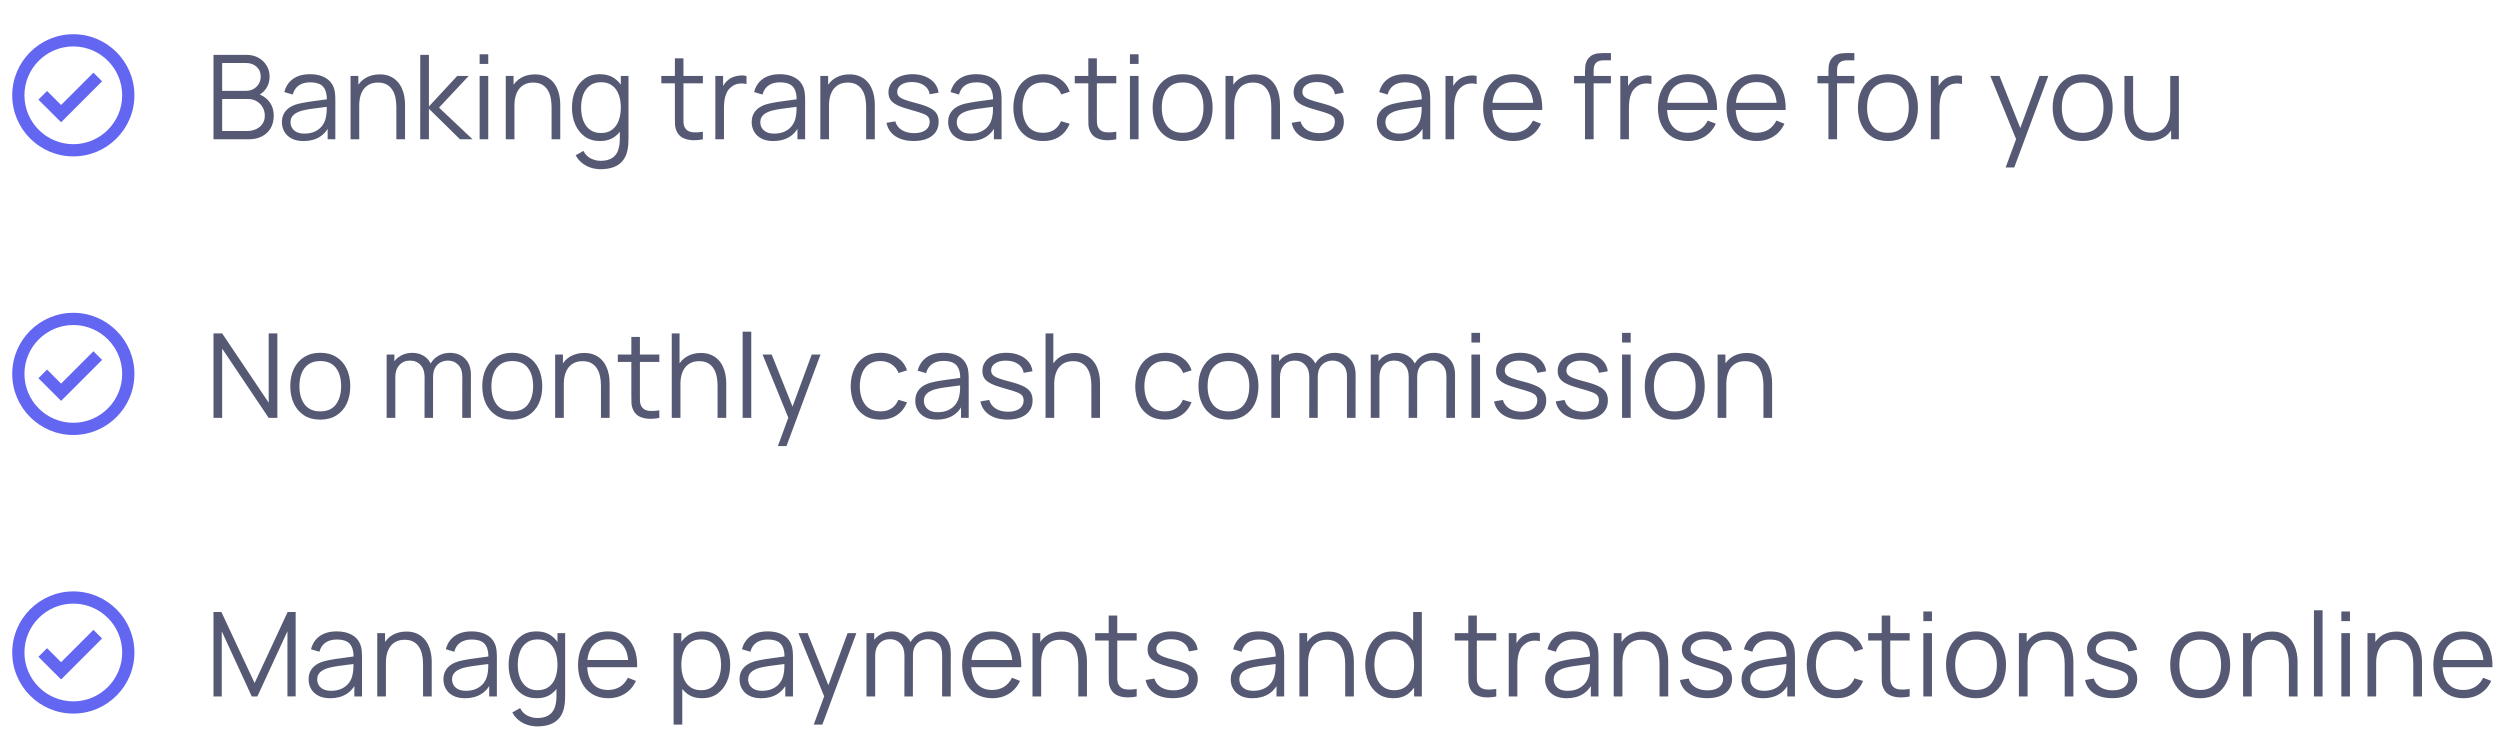 <svg width="341" height="102" viewBox="0 0 341 102" fill="none" xmlns="http://www.w3.org/2000/svg">
<path d="M10 4.667C5.405 4.667 1.667 8.405 1.667 13C1.667 17.595 5.405 21.333 10 21.333C14.595 21.333 18.334 17.595 18.334 13C18.334 8.405 14.595 4.667 10 4.667ZM10 19.667C6.324 19.667 3.334 16.676 3.334 13C3.334 9.324 6.324 6.333 10 6.333C13.676 6.333 16.667 9.324 16.667 13C16.667 16.676 13.676 19.667 10 19.667Z" fill="#6366F1"/>
<path d="M8.333 14.322L6.417 12.41L5.24 13.59L8.334 16.677L13.923 11.089L12.744 9.911L8.333 14.322Z" fill="#6366F1"/>
<path d="M29.12 19V7.48H33.568C34.213 7.48 34.776 7.613 35.256 7.88C35.736 8.147 36.109 8.507 36.376 8.96C36.643 9.408 36.776 9.904 36.776 10.448C36.776 11.067 36.611 11.619 36.28 12.104C35.949 12.584 35.507 12.917 34.952 13.104L34.936 12.712C35.683 12.925 36.269 13.299 36.696 13.832C37.123 14.365 37.336 15.011 37.336 15.768C37.336 16.435 37.195 17.011 36.912 17.496C36.629 17.976 36.232 18.347 35.72 18.608C35.208 18.869 34.613 19 33.936 19H29.12ZM30.304 17.872H33.648C34.117 17.872 34.539 17.789 34.912 17.624C35.285 17.453 35.579 17.213 35.792 16.904C36.011 16.595 36.12 16.221 36.12 15.784C36.12 15.357 36.021 14.973 35.824 14.632C35.627 14.291 35.357 14.019 35.016 13.816C34.68 13.608 34.296 13.504 33.864 13.504H30.304V17.872ZM30.304 12.392H33.56C33.928 12.392 34.264 12.309 34.568 12.144C34.872 11.973 35.112 11.741 35.288 11.448C35.469 11.155 35.56 10.816 35.56 10.432C35.56 9.888 35.371 9.445 34.992 9.104C34.619 8.763 34.141 8.592 33.56 8.592H30.304V12.392ZM41.404 19.24C40.754 19.24 40.207 19.123 39.764 18.888C39.327 18.653 38.999 18.341 38.781 17.952C38.562 17.563 38.453 17.139 38.453 16.68C38.453 16.211 38.546 15.811 38.733 15.48C38.925 15.144 39.183 14.869 39.508 14.656C39.839 14.443 40.221 14.28 40.653 14.168C41.09 14.061 41.572 13.968 42.1 13.888C42.634 13.803 43.154 13.731 43.66 13.672C44.172 13.608 44.62 13.547 45.005 13.488L44.589 13.744C44.605 12.891 44.439 12.259 44.093 11.848C43.746 11.437 43.143 11.232 42.285 11.232C41.693 11.232 41.191 11.365 40.781 11.632C40.375 11.899 40.09 12.32 39.925 12.896L38.781 12.56C38.978 11.787 39.375 11.187 39.972 10.76C40.57 10.333 41.346 10.12 42.3 10.12C43.09 10.12 43.759 10.269 44.309 10.568C44.863 10.861 45.255 11.288 45.484 11.848C45.591 12.099 45.66 12.379 45.693 12.688C45.724 12.997 45.74 13.312 45.74 13.632V19H44.693V16.832L44.996 16.96C44.703 17.701 44.247 18.267 43.629 18.656C43.01 19.045 42.269 19.24 41.404 19.24ZM41.541 18.224C42.09 18.224 42.57 18.125 42.98 17.928C43.391 17.731 43.722 17.461 43.972 17.12C44.223 16.773 44.386 16.384 44.461 15.952C44.525 15.675 44.559 15.371 44.565 15.04C44.57 14.704 44.572 14.453 44.572 14.288L45.02 14.52C44.62 14.573 44.186 14.627 43.717 14.68C43.252 14.733 42.794 14.795 42.34 14.864C41.892 14.933 41.487 15.016 41.124 15.112C40.879 15.181 40.642 15.28 40.413 15.408C40.183 15.531 39.994 15.696 39.844 15.904C39.7 16.112 39.629 16.371 39.629 16.68C39.629 16.931 39.69 17.173 39.812 17.408C39.941 17.643 40.143 17.837 40.42 17.992C40.703 18.147 41.077 18.224 41.541 18.224ZM54.063 19V14.592C54.063 14.112 54.018 13.672 53.927 13.272C53.837 12.867 53.69 12.515 53.487 12.216C53.29 11.912 53.031 11.677 52.711 11.512C52.397 11.347 52.013 11.264 51.559 11.264C51.143 11.264 50.775 11.336 50.455 11.48C50.141 11.624 49.874 11.832 49.655 12.104C49.442 12.371 49.279 12.696 49.167 13.08C49.055 13.464 48.999 13.901 48.999 14.392L48.167 14.208C48.167 13.323 48.322 12.579 48.631 11.976C48.941 11.373 49.367 10.917 49.911 10.608C50.455 10.299 51.079 10.144 51.783 10.144C52.3 10.144 52.751 10.224 53.135 10.384C53.525 10.544 53.852 10.76 54.119 11.032C54.391 11.304 54.61 11.616 54.775 11.968C54.941 12.315 55.06 12.685 55.135 13.08C55.21 13.469 55.247 13.859 55.247 14.248V19H54.063ZM47.815 19V10.36H48.879V12.488H48.999V19H47.815ZM57.315 19L57.323 7.48H58.507V14.52L62.363 10.36H63.931L59.883 14.68L64.459 19H62.747L58.507 14.84V19H57.315ZM65.421 8.72V7.4H66.597V8.72H65.421ZM65.421 19V10.36H66.597V19H65.421ZM75.235 19V14.592C75.235 14.112 75.19 13.672 75.099 13.272C75.008 12.867 74.862 12.515 74.659 12.216C74.462 11.912 74.203 11.677 73.883 11.512C73.568 11.347 73.184 11.264 72.731 11.264C72.315 11.264 71.947 11.336 71.627 11.48C71.312 11.624 71.046 11.832 70.827 12.104C70.614 12.371 70.451 12.696 70.339 13.08C70.227 13.464 70.171 13.901 70.171 14.392L69.339 14.208C69.339 13.323 69.494 12.579 69.803 11.976C70.112 11.373 70.539 10.917 71.083 10.608C71.627 10.299 72.251 10.144 72.955 10.144C73.472 10.144 73.923 10.224 74.307 10.384C74.696 10.544 75.024 10.76 75.291 11.032C75.563 11.304 75.782 11.616 75.947 11.968C76.112 12.315 76.232 12.685 76.307 13.08C76.382 13.469 76.419 13.859 76.419 14.248V19H75.235ZM68.987 19V10.36H70.051V12.488H70.171V19H68.987ZM81.927 23.08C81.484 23.08 81.047 23.013 80.615 22.88C80.188 22.752 79.794 22.547 79.431 22.264C79.068 21.987 78.764 21.624 78.519 21.176L79.583 20.584C79.823 21.064 80.159 21.408 80.591 21.616C81.028 21.829 81.474 21.936 81.927 21.936C82.551 21.936 83.055 21.819 83.439 21.584C83.828 21.355 84.111 21.013 84.287 20.56C84.463 20.107 84.548 19.541 84.543 18.864V16.56H84.679V10.36H85.727V18.88C85.727 19.125 85.719 19.36 85.703 19.584C85.692 19.813 85.668 20.037 85.631 20.256C85.53 20.901 85.319 21.432 84.999 21.848C84.684 22.264 84.268 22.573 83.751 22.776C83.239 22.979 82.631 23.08 81.927 23.08ZM81.847 19.24C81.042 19.24 80.354 19.04 79.783 18.64C79.212 18.235 78.775 17.688 78.471 17C78.167 16.312 78.015 15.536 78.015 14.672C78.015 13.813 78.164 13.04 78.463 12.352C78.767 11.664 79.202 11.12 79.767 10.72C80.332 10.32 81.01 10.12 81.799 10.12C82.61 10.12 83.292 10.317 83.847 10.712C84.402 11.107 84.82 11.648 85.103 12.336C85.391 13.019 85.535 13.797 85.535 14.672C85.535 15.531 85.394 16.307 85.111 17C84.828 17.688 84.412 18.235 83.863 18.64C83.314 19.04 82.642 19.24 81.847 19.24ZM81.967 18.144C82.58 18.144 83.087 17.995 83.487 17.696C83.887 17.397 84.186 16.987 84.383 16.464C84.58 15.936 84.679 15.339 84.679 14.672C84.679 13.995 84.58 13.397 84.383 12.88C84.186 12.357 83.887 11.949 83.487 11.656C83.092 11.363 82.594 11.216 81.991 11.216C81.372 11.216 80.86 11.368 80.455 11.672C80.05 11.976 79.748 12.389 79.551 12.912C79.359 13.435 79.263 14.021 79.263 14.672C79.263 15.328 79.362 15.92 79.559 16.448C79.762 16.971 80.063 17.384 80.463 17.688C80.863 17.992 81.364 18.144 81.967 18.144ZM95.871 19C95.385 19.101 94.906 19.141 94.431 19.12C93.962 19.099 93.54 18.997 93.167 18.816C92.799 18.635 92.519 18.352 92.327 17.968C92.172 17.648 92.087 17.325 92.071 17C92.06 16.669 92.055 16.293 92.055 15.872V7.96H93.223V15.824C93.223 16.187 93.225 16.491 93.231 16.736C93.242 16.976 93.297 17.189 93.399 17.376C93.591 17.733 93.895 17.947 94.311 18.016C94.732 18.085 95.252 18.069 95.871 17.968V19ZM90.207 11.368V10.36H95.871V11.368H90.207ZM97.573 19V10.36H98.629V12.44L98.421 12.168C98.517 11.912 98.642 11.677 98.797 11.464C98.952 11.245 99.12 11.067 99.301 10.928C99.525 10.731 99.787 10.581 100.085 10.48C100.384 10.373 100.685 10.312 100.989 10.296C101.293 10.275 101.57 10.296 101.821 10.36V11.464C101.506 11.384 101.162 11.365 100.789 11.408C100.416 11.451 100.072 11.6 99.757 11.856C99.469 12.08 99.253 12.349 99.109 12.664C98.965 12.973 98.869 13.304 98.821 13.656C98.773 14.003 98.749 14.347 98.749 14.688V19H97.573ZM105.483 19.24C104.832 19.24 104.285 19.123 103.843 18.888C103.405 18.653 103.077 18.341 102.859 17.952C102.64 17.563 102.531 17.139 102.531 16.68C102.531 16.211 102.624 15.811 102.811 15.48C103.003 15.144 103.261 14.869 103.587 14.656C103.917 14.443 104.299 14.28 104.731 14.168C105.168 14.061 105.651 13.968 106.179 13.888C106.712 13.803 107.232 13.731 107.739 13.672C108.251 13.608 108.699 13.547 109.083 13.488L108.667 13.744C108.683 12.891 108.517 12.259 108.171 11.848C107.824 11.437 107.221 11.232 106.363 11.232C105.771 11.232 105.269 11.365 104.859 11.632C104.453 11.899 104.168 12.32 104.003 12.896L102.859 12.56C103.056 11.787 103.453 11.187 104.051 10.76C104.648 10.333 105.424 10.12 106.379 10.12C107.168 10.12 107.837 10.269 108.387 10.568C108.941 10.861 109.333 11.288 109.563 11.848C109.669 12.099 109.739 12.379 109.771 12.688C109.803 12.997 109.819 13.312 109.819 13.632V19H108.771V16.832L109.075 16.96C108.781 17.701 108.325 18.267 107.707 18.656C107.088 19.045 106.347 19.24 105.483 19.24ZM105.619 18.224C106.168 18.224 106.648 18.125 107.059 17.928C107.469 17.731 107.8 17.461 108.051 17.12C108.301 16.773 108.464 16.384 108.539 15.952C108.603 15.675 108.637 15.371 108.643 15.04C108.648 14.704 108.651 14.453 108.651 14.288L109.099 14.52C108.699 14.573 108.264 14.627 107.795 14.68C107.331 14.733 106.872 14.795 106.419 14.864C105.971 14.933 105.565 15.016 105.203 15.112C104.957 15.181 104.72 15.28 104.491 15.408C104.261 15.531 104.072 15.696 103.923 15.904C103.779 16.112 103.707 16.371 103.707 16.68C103.707 16.931 103.768 17.173 103.891 17.408C104.019 17.643 104.221 17.837 104.499 17.992C104.781 18.147 105.155 18.224 105.619 18.224ZM118.141 19V14.592C118.141 14.112 118.096 13.672 118.005 13.272C117.915 12.867 117.768 12.515 117.565 12.216C117.368 11.912 117.109 11.677 116.789 11.512C116.475 11.347 116.091 11.264 115.637 11.264C115.221 11.264 114.853 11.336 114.533 11.48C114.219 11.624 113.952 11.832 113.733 12.104C113.52 12.371 113.357 12.696 113.245 13.08C113.133 13.464 113.077 13.901 113.077 14.392L112.245 14.208C112.245 13.323 112.4 12.579 112.709 11.976C113.019 11.373 113.445 10.917 113.989 10.608C114.533 10.299 115.157 10.144 115.861 10.144C116.379 10.144 116.829 10.224 117.213 10.384C117.603 10.544 117.931 10.76 118.197 11.032C118.469 11.304 118.688 11.616 118.853 11.968C119.019 12.315 119.139 12.685 119.213 13.08C119.288 13.469 119.325 13.859 119.325 14.248V19H118.141ZM111.893 19V10.36H112.957V12.488H113.077V19H111.893ZM124.625 19.232C123.612 19.232 122.777 19.013 122.121 18.576C121.471 18.139 121.071 17.531 120.921 16.752L122.121 16.552C122.249 17.043 122.54 17.435 122.993 17.728C123.452 18.016 124.017 18.16 124.689 18.16C125.345 18.16 125.863 18.024 126.241 17.752C126.62 17.475 126.809 17.099 126.809 16.624C126.809 16.357 126.748 16.141 126.625 15.976C126.508 15.805 126.265 15.648 125.897 15.504C125.529 15.36 124.98 15.189 124.249 14.992C123.465 14.779 122.852 14.565 122.409 14.352C121.967 14.139 121.652 13.893 121.465 13.616C121.279 13.333 121.185 12.989 121.185 12.584C121.185 12.093 121.324 11.664 121.601 11.296C121.879 10.923 122.263 10.635 122.753 10.432C123.244 10.224 123.815 10.12 124.465 10.12C125.116 10.12 125.697 10.227 126.209 10.44C126.727 10.648 127.143 10.941 127.457 11.32C127.772 11.699 127.959 12.139 128.017 12.64L126.817 12.856C126.737 12.349 126.484 11.949 126.057 11.656C125.636 11.357 125.1 11.203 124.449 11.192C123.836 11.176 123.337 11.293 122.953 11.544C122.569 11.789 122.377 12.117 122.377 12.528C122.377 12.757 122.447 12.955 122.585 13.12C122.724 13.28 122.975 13.432 123.337 13.576C123.705 13.72 124.228 13.877 124.905 14.048C125.7 14.251 126.324 14.464 126.777 14.688C127.231 14.912 127.553 15.176 127.745 15.48C127.937 15.784 128.033 16.16 128.033 16.608C128.033 17.424 127.729 18.067 127.121 18.536C126.519 19 125.687 19.232 124.625 19.232ZM132.28 19.24C131.629 19.24 131.082 19.123 130.64 18.888C130.202 18.653 129.874 18.341 129.656 17.952C129.437 17.563 129.328 17.139 129.328 16.68C129.328 16.211 129.421 15.811 129.608 15.48C129.8 15.144 130.058 14.869 130.384 14.656C130.714 14.443 131.096 14.28 131.528 14.168C131.965 14.061 132.448 13.968 132.976 13.888C133.509 13.803 134.029 13.731 134.536 13.672C135.048 13.608 135.496 13.547 135.88 13.488L135.464 13.744C135.48 12.891 135.314 12.259 134.968 11.848C134.621 11.437 134.018 11.232 133.16 11.232C132.568 11.232 132.066 11.365 131.656 11.632C131.25 11.899 130.965 12.32 130.799 12.896L129.656 12.56C129.853 11.787 130.25 11.187 130.848 10.76C131.445 10.333 132.221 10.12 133.176 10.12C133.965 10.12 134.634 10.269 135.184 10.568C135.738 10.861 136.13 11.288 136.36 11.848C136.466 12.099 136.536 12.379 136.568 12.688C136.6 12.997 136.616 13.312 136.616 13.632V19H135.568V16.832L135.872 16.96C135.578 17.701 135.122 18.267 134.504 18.656C133.885 19.045 133.144 19.24 132.28 19.24ZM132.416 18.224C132.965 18.224 133.445 18.125 133.856 17.928C134.266 17.731 134.597 17.461 134.848 17.12C135.098 16.773 135.261 16.384 135.336 15.952C135.4 15.675 135.434 15.371 135.44 15.04C135.445 14.704 135.448 14.453 135.448 14.288L135.896 14.52C135.496 14.573 135.061 14.627 134.592 14.68C134.128 14.733 133.669 14.795 133.216 14.864C132.768 14.933 132.362 15.016 132 15.112C131.754 15.181 131.517 15.28 131.288 15.408C131.058 15.531 130.869 15.696 130.72 15.904C130.576 16.112 130.504 16.371 130.504 16.68C130.504 16.931 130.565 17.173 130.688 17.408C130.816 17.643 131.018 17.837 131.296 17.992C131.578 18.147 131.952 18.224 132.416 18.224ZM142.282 19.24C141.413 19.24 140.677 19.045 140.074 18.656C139.471 18.267 139.013 17.731 138.698 17.048C138.389 16.36 138.229 15.571 138.218 14.68C138.229 13.773 138.394 12.979 138.714 12.296C139.034 11.608 139.495 11.075 140.098 10.696C140.701 10.312 141.431 10.12 142.29 10.12C143.165 10.12 143.925 10.333 144.57 10.76C145.221 11.187 145.666 11.771 145.906 12.512L144.754 12.88C144.551 12.363 144.229 11.963 143.786 11.68C143.349 11.392 142.847 11.248 142.282 11.248C141.647 11.248 141.122 11.395 140.706 11.688C140.29 11.976 139.981 12.379 139.778 12.896C139.575 13.413 139.471 14.008 139.466 14.68C139.477 15.715 139.717 16.547 140.186 17.176C140.655 17.8 141.354 18.112 142.282 18.112C142.869 18.112 143.367 17.979 143.778 17.712C144.194 17.44 144.509 17.045 144.722 16.528L145.906 16.88C145.586 17.648 145.117 18.235 144.498 18.64C143.879 19.04 143.141 19.24 142.282 19.24ZM152.262 19C151.776 19.101 151.296 19.141 150.822 19.12C150.352 19.099 149.931 18.997 149.558 18.816C149.19 18.635 148.91 18.352 148.718 17.968C148.563 17.648 148.478 17.325 148.462 17C148.451 16.669 148.446 16.293 148.446 15.872V7.96H149.614V15.824C149.614 16.187 149.616 16.491 149.622 16.736C149.632 16.976 149.688 17.189 149.79 17.376C149.982 17.733 150.286 17.947 150.702 18.016C151.123 18.085 151.643 18.069 152.262 17.968V19ZM146.598 11.368V10.36H152.262V11.368H146.598ZM154.124 8.72V7.4H155.3V8.72H154.124ZM154.124 19V10.36H155.3V19H154.124ZM161.306 19.24C160.447 19.24 159.714 19.045 159.106 18.656C158.498 18.267 158.031 17.728 157.706 17.04C157.381 16.352 157.218 15.563 157.218 14.672C157.218 13.765 157.383 12.971 157.714 12.288C158.045 11.605 158.514 11.075 159.122 10.696C159.735 10.312 160.463 10.12 161.306 10.12C162.17 10.12 162.906 10.315 163.514 10.704C164.127 11.088 164.594 11.624 164.914 12.312C165.239 12.995 165.402 13.781 165.402 14.672C165.402 15.579 165.239 16.376 164.914 17.064C164.589 17.747 164.119 18.28 163.506 18.664C162.893 19.048 162.159 19.24 161.306 19.24ZM161.306 18.112C162.266 18.112 162.981 17.795 163.45 17.16C163.919 16.52 164.154 15.691 164.154 14.672C164.154 13.627 163.917 12.795 163.442 12.176C162.973 11.557 162.261 11.248 161.306 11.248C160.661 11.248 160.127 11.395 159.706 11.688C159.29 11.976 158.978 12.379 158.77 12.896C158.567 13.408 158.466 14 158.466 14.672C158.466 15.712 158.706 16.547 159.186 17.176C159.666 17.8 160.373 18.112 161.306 18.112ZM173.407 19V14.592C173.407 14.112 173.362 13.672 173.271 13.272C173.18 12.867 173.034 12.515 172.831 12.216C172.634 11.912 172.375 11.677 172.055 11.512C171.74 11.347 171.356 11.264 170.903 11.264C170.487 11.264 170.119 11.336 169.799 11.48C169.484 11.624 169.218 11.832 168.999 12.104C168.786 12.371 168.623 12.696 168.511 13.08C168.399 13.464 168.343 13.901 168.343 14.392L167.511 14.208C167.511 13.323 167.666 12.579 167.975 11.976C168.284 11.373 168.711 10.917 169.255 10.608C169.799 10.299 170.423 10.144 171.127 10.144C171.644 10.144 172.095 10.224 172.479 10.384C172.868 10.544 173.196 10.76 173.463 11.032C173.735 11.304 173.954 11.616 174.119 11.968C174.284 12.315 174.404 12.685 174.479 13.08C174.554 13.469 174.591 13.859 174.591 14.248V19H173.407ZM167.159 19V10.36H168.223V12.488H168.343V19H167.159ZM179.891 19.232C178.878 19.232 178.043 19.013 177.387 18.576C176.736 18.139 176.336 17.531 176.187 16.752L177.387 16.552C177.515 17.043 177.806 17.435 178.259 17.728C178.718 18.016 179.283 18.16 179.955 18.16C180.611 18.16 181.128 18.024 181.507 17.752C181.886 17.475 182.075 17.099 182.075 16.624C182.075 16.357 182.014 16.141 181.891 15.976C181.774 15.805 181.531 15.648 181.163 15.504C180.795 15.36 180.246 15.189 179.515 14.992C178.731 14.779 178.118 14.565 177.675 14.352C177.232 14.139 176.918 13.893 176.731 13.616C176.544 13.333 176.451 12.989 176.451 12.584C176.451 12.093 176.59 11.664 176.867 11.296C177.144 10.923 177.528 10.635 178.019 10.432C178.51 10.224 179.08 10.12 179.731 10.12C180.382 10.12 180.963 10.227 181.475 10.44C181.992 10.648 182.408 10.941 182.723 11.32C183.038 11.699 183.224 12.139 183.283 12.64L182.083 12.856C182.003 12.349 181.75 11.949 181.323 11.656C180.902 11.357 180.366 11.203 179.715 11.192C179.102 11.176 178.603 11.293 178.219 11.544C177.835 11.789 177.643 12.117 177.643 12.528C177.643 12.757 177.712 12.955 177.851 13.12C177.99 13.28 178.24 13.432 178.603 13.576C178.971 13.72 179.494 13.877 180.171 14.048C180.966 14.251 181.59 14.464 182.043 14.688C182.496 14.912 182.819 15.176 183.011 15.48C183.203 15.784 183.299 16.16 183.299 16.608C183.299 17.424 182.995 18.067 182.387 18.536C181.784 19 180.952 19.232 179.891 19.232ZM190.748 19.24C190.098 19.24 189.551 19.123 189.108 18.888C188.671 18.653 188.343 18.341 188.124 17.952C187.906 17.563 187.796 17.139 187.796 16.68C187.796 16.211 187.89 15.811 188.076 15.48C188.268 15.144 188.527 14.869 188.852 14.656C189.183 14.443 189.564 14.28 189.996 14.168C190.434 14.061 190.916 13.968 191.444 13.888C191.978 13.803 192.498 13.731 193.004 13.672C193.516 13.608 193.964 13.547 194.348 13.488L193.932 13.744C193.948 12.891 193.783 12.259 193.436 11.848C193.09 11.437 192.487 11.232 191.628 11.232C191.036 11.232 190.535 11.365 190.124 11.632C189.719 11.899 189.434 12.32 189.268 12.896L188.124 12.56C188.322 11.787 188.719 11.187 189.316 10.76C189.914 10.333 190.69 10.12 191.644 10.12C192.434 10.12 193.103 10.269 193.652 10.568C194.207 10.861 194.599 11.288 194.828 11.848C194.935 12.099 195.004 12.379 195.036 12.688C195.068 12.997 195.084 13.312 195.084 13.632V19H194.036V16.832L194.34 16.96C194.047 17.701 193.591 18.267 192.972 18.656C192.354 19.045 191.612 19.24 190.748 19.24ZM190.884 18.224C191.434 18.224 191.914 18.125 192.324 17.928C192.735 17.731 193.066 17.461 193.316 17.12C193.567 16.773 193.73 16.384 193.804 15.952C193.868 15.675 193.903 15.371 193.908 15.04C193.914 14.704 193.916 14.453 193.916 14.288L194.364 14.52C193.964 14.573 193.53 14.627 193.06 14.68C192.596 14.733 192.138 14.795 191.684 14.864C191.236 14.933 190.831 15.016 190.468 15.112C190.223 15.181 189.986 15.28 189.756 15.408C189.527 15.531 189.338 15.696 189.188 15.904C189.044 16.112 188.972 16.371 188.972 16.68C188.972 16.931 189.034 17.173 189.156 17.408C189.284 17.643 189.487 17.837 189.764 17.992C190.047 18.147 190.42 18.224 190.884 18.224ZM197.167 19V10.36H198.223V12.44L198.015 12.168C198.111 11.912 198.236 11.677 198.391 11.464C198.546 11.245 198.714 11.067 198.895 10.928C199.119 10.731 199.38 10.581 199.679 10.48C199.978 10.373 200.279 10.312 200.583 10.296C200.887 10.275 201.164 10.296 201.415 10.36V11.464C201.1 11.384 200.756 11.365 200.383 11.408C200.01 11.451 199.666 11.6 199.351 11.856C199.063 12.08 198.847 12.349 198.703 12.664C198.559 12.973 198.463 13.304 198.415 13.656C198.367 14.003 198.343 14.347 198.343 14.688V19H197.167ZM206.432 19.24C205.59 19.24 204.859 19.053 204.24 18.68C203.627 18.307 203.15 17.781 202.808 17.104C202.467 16.427 202.296 15.632 202.296 14.72C202.296 13.776 202.464 12.96 202.8 12.272C203.136 11.584 203.608 11.053 204.216 10.68C204.83 10.307 205.552 10.12 206.384 10.12C207.238 10.12 207.966 10.317 208.568 10.712C209.171 11.101 209.627 11.661 209.936 12.392C210.246 13.123 210.387 13.995 210.36 15.008H209.16V14.592C209.139 13.472 208.896 12.627 208.432 12.056C207.974 11.485 207.302 11.2 206.416 11.2C205.488 11.2 204.776 11.501 204.28 12.104C203.79 12.707 203.544 13.565 203.544 14.68C203.544 15.768 203.79 16.613 204.28 17.216C204.776 17.813 205.478 18.112 206.384 18.112C207.003 18.112 207.542 17.971 208 17.688C208.464 17.4 208.83 16.987 209.096 16.448L210.192 16.872C209.851 17.624 209.347 18.208 208.68 18.624C208.019 19.035 207.27 19.24 206.432 19.24ZM203.128 15.008V14.024H209.728V15.008H203.128ZM216.195 19V9.72C216.195 9.496 216.205 9.275 216.227 9.056C216.253 8.837 216.304 8.629 216.379 8.432C216.453 8.229 216.571 8.043 216.731 7.872C216.907 7.68 217.099 7.541 217.307 7.456C217.515 7.365 217.731 7.307 217.955 7.28C218.184 7.253 218.408 7.24 218.627 7.24H219.731V8.232H218.707C218.259 8.232 217.923 8.341 217.699 8.56C217.48 8.779 217.371 9.123 217.371 9.592V19H216.195ZM214.699 11.368V10.36H219.731V11.368H214.699ZM221.011 19V10.36H222.067V12.44L221.859 12.168C221.955 11.912 222.08 11.677 222.235 11.464C222.389 11.245 222.557 11.067 222.739 10.928C222.963 10.731 223.224 10.581 223.523 10.48C223.821 10.373 224.123 10.312 224.427 10.296C224.731 10.275 225.008 10.296 225.259 10.36V11.464C224.944 11.384 224.6 11.365 224.227 11.408C223.853 11.451 223.509 11.6 223.195 11.856C222.907 12.08 222.691 12.349 222.547 12.664C222.403 12.973 222.307 13.304 222.259 13.656C222.211 14.003 222.187 14.347 222.187 14.688V19H221.011ZM230.276 19.24C229.433 19.24 228.703 19.053 228.084 18.68C227.471 18.307 226.993 17.781 226.652 17.104C226.311 16.427 226.14 15.632 226.14 14.72C226.14 13.776 226.308 12.96 226.644 12.272C226.98 11.584 227.452 11.053 228.06 10.68C228.673 10.307 229.396 10.12 230.228 10.12C231.081 10.12 231.809 10.317 232.412 10.712C233.015 11.101 233.471 11.661 233.78 12.392C234.089 13.123 234.231 13.995 234.204 15.008H233.004V14.592C232.983 13.472 232.74 12.627 232.276 12.056C231.817 11.485 231.145 11.2 230.26 11.2C229.332 11.2 228.62 11.501 228.124 12.104C227.633 12.707 227.388 13.565 227.388 14.68C227.388 15.768 227.633 16.613 228.124 17.216C228.62 17.813 229.321 18.112 230.228 18.112C230.847 18.112 231.385 17.971 231.844 17.688C232.308 17.4 232.673 16.987 232.94 16.448L234.036 16.872C233.695 17.624 233.191 18.208 232.524 18.624C231.863 19.035 231.113 19.24 230.276 19.24ZM226.972 15.008V14.024H233.572V15.008H226.972ZM239.635 19.24C238.793 19.24 238.062 19.053 237.443 18.68C236.83 18.307 236.353 17.781 236.011 17.104C235.67 16.427 235.499 15.632 235.499 14.72C235.499 13.776 235.667 12.96 236.003 12.272C236.339 11.584 236.811 11.053 237.419 10.68C238.033 10.307 238.755 10.12 239.587 10.12C240.441 10.12 241.169 10.317 241.771 10.712C242.374 11.101 242.83 11.661 243.139 12.392C243.449 13.123 243.59 13.995 243.563 15.008H242.363V14.592C242.342 13.472 242.099 12.627 241.635 12.056C241.177 11.485 240.505 11.2 239.619 11.2C238.691 11.2 237.979 11.501 237.483 12.104C236.993 12.707 236.747 13.565 236.747 14.68C236.747 15.768 236.993 16.613 237.483 17.216C237.979 17.813 238.681 18.112 239.587 18.112C240.206 18.112 240.745 17.971 241.203 17.688C241.667 17.4 242.033 16.987 242.299 16.448L243.395 16.872C243.054 17.624 242.55 18.208 241.883 18.624C241.222 19.035 240.473 19.24 239.635 19.24ZM236.331 15.008V14.024H242.931V15.008H236.331ZM249.398 19V9.72C249.398 9.496 249.409 9.275 249.43 9.056C249.457 8.837 249.507 8.629 249.582 8.432C249.657 8.229 249.774 8.043 249.934 7.872C250.11 7.68 250.302 7.541 250.51 7.456C250.718 7.365 250.934 7.307 251.158 7.28C251.387 7.253 251.611 7.24 251.83 7.24H252.934V8.232H251.91C251.462 8.232 251.126 8.341 250.902 8.56C250.683 8.779 250.574 9.123 250.574 9.592V19H249.398ZM247.902 11.368V10.36H252.934V11.368H247.902ZM257.509 19.24C256.651 19.24 255.917 19.045 255.309 18.656C254.701 18.267 254.235 17.728 253.909 17.04C253.584 16.352 253.421 15.563 253.421 14.672C253.421 13.765 253.587 12.971 253.917 12.288C254.248 11.605 254.717 11.075 255.325 10.696C255.939 10.312 256.667 10.12 257.509 10.12C258.373 10.12 259.109 10.315 259.717 10.704C260.331 11.088 260.797 11.624 261.117 12.312C261.443 12.995 261.605 13.781 261.605 14.672C261.605 15.579 261.443 16.376 261.117 17.064C260.792 17.747 260.323 18.28 259.709 18.664C259.096 19.048 258.363 19.24 257.509 19.24ZM257.509 18.112C258.469 18.112 259.184 17.795 259.653 17.16C260.123 16.52 260.357 15.691 260.357 14.672C260.357 13.627 260.12 12.795 259.645 12.176C259.176 11.557 258.464 11.248 257.509 11.248C256.864 11.248 256.331 11.395 255.909 11.688C255.493 11.976 255.181 12.379 254.973 12.896C254.771 13.408 254.669 14 254.669 14.672C254.669 15.712 254.909 16.547 255.389 17.176C255.869 17.8 256.576 18.112 257.509 18.112ZM263.37 19V10.36H264.426V12.44L264.218 12.168C264.314 11.912 264.439 11.677 264.594 11.464C264.749 11.245 264.917 11.067 265.098 10.928C265.322 10.731 265.583 10.581 265.882 10.48C266.181 10.373 266.482 10.312 266.786 10.296C267.09 10.275 267.367 10.296 267.618 10.36V11.464C267.303 11.384 266.959 11.365 266.586 11.408C266.213 11.451 265.869 11.6 265.554 11.856C265.266 12.08 265.05 12.349 264.906 12.664C264.762 12.973 264.666 13.304 264.618 13.656C264.57 14.003 264.546 14.347 264.546 14.688V19H263.37ZM273.571 22.84L275.243 18.304L275.267 19.648L271.483 10.36H272.731L275.835 18.128H275.323L278.187 10.36H279.387L274.747 22.84H273.571ZM284.072 19.24C283.213 19.24 282.48 19.045 281.872 18.656C281.264 18.267 280.797 17.728 280.472 17.04C280.146 16.352 279.984 15.563 279.984 14.672C279.984 13.765 280.149 12.971 280.48 12.288C280.81 11.605 281.28 11.075 281.888 10.696C282.501 10.312 283.229 10.12 284.072 10.12C284.936 10.12 285.672 10.315 286.28 10.704C286.893 11.088 287.36 11.624 287.68 12.312C288.005 12.995 288.168 13.781 288.168 14.672C288.168 15.579 288.005 16.376 287.68 17.064C287.354 17.747 286.885 18.28 286.272 18.664C285.658 19.048 284.925 19.24 284.072 19.24ZM284.072 18.112C285.032 18.112 285.746 17.795 286.216 17.16C286.685 16.52 286.92 15.691 286.92 14.672C286.92 13.627 286.682 12.795 286.208 12.176C285.738 11.557 285.026 11.248 284.072 11.248C283.426 11.248 282.893 11.395 282.472 11.688C282.056 11.976 281.744 12.379 281.536 12.896C281.333 13.408 281.232 14 281.232 14.672C281.232 15.712 281.472 16.547 281.952 17.176C282.432 17.8 283.138 18.112 284.072 18.112ZM293.237 19.216C292.719 19.216 292.266 19.136 291.877 18.976C291.493 18.816 291.165 18.6 290.893 18.328C290.626 18.056 290.41 17.747 290.245 17.4C290.079 17.048 289.959 16.677 289.885 16.288C289.81 15.893 289.773 15.501 289.773 15.112V10.36H290.957V14.768C290.957 15.243 291.002 15.683 291.093 16.088C291.183 16.493 291.327 16.848 291.525 17.152C291.727 17.451 291.986 17.683 292.301 17.848C292.621 18.013 293.007 18.096 293.461 18.096C293.877 18.096 294.242 18.024 294.557 17.88C294.877 17.736 295.143 17.531 295.357 17.264C295.575 16.992 295.741 16.664 295.853 16.28C295.965 15.891 296.021 15.453 296.021 14.968L296.852 15.152C296.852 16.037 296.698 16.781 296.389 17.384C296.079 17.987 295.653 18.443 295.109 18.752C294.565 19.061 293.941 19.216 293.237 19.216ZM296.141 19V16.872H296.021V10.36H297.197V19H296.141Z" fill="#565973"/>
<path d="M10 42.667C5.405 42.667 1.667 46.405 1.667 51C1.667 55.595 5.405 59.333 10 59.333C14.595 59.333 18.334 55.595 18.334 51C18.334 46.405 14.595 42.667 10 42.667ZM10 57.667C6.324 57.667 3.334 54.676 3.334 51C3.334 47.324 6.324 44.333 10 44.333C13.676 44.333 16.667 47.324 16.667 51C16.667 54.676 13.676 57.667 10 57.667Z" fill="#6366F1"/>
<path d="M8.333 52.322L6.417 50.41L5.24 51.59L8.334 54.678L13.923 49.089L12.744 47.911L8.333 52.322Z" fill="#6366F1"/>
<path d="M29.12 57V45.48H30.304L36.648 54.92V45.48H37.832V57H36.648L30.304 47.552V57H29.12ZM43.681 57.24C42.822 57.24 42.089 57.045 41.481 56.656C40.873 56.267 40.407 55.728 40.081 55.04C39.756 54.352 39.593 53.563 39.593 52.672C39.593 51.765 39.758 50.971 40.089 50.288C40.42 49.605 40.889 49.075 41.497 48.696C42.111 48.312 42.839 48.12 43.681 48.12C44.545 48.12 45.281 48.315 45.889 48.704C46.502 49.088 46.969 49.624 47.289 50.312C47.614 50.995 47.777 51.781 47.777 52.672C47.777 53.579 47.614 54.376 47.289 55.064C46.964 55.747 46.495 56.28 45.881 56.664C45.268 57.048 44.535 57.24 43.681 57.24ZM43.681 56.112C44.641 56.112 45.356 55.795 45.825 55.16C46.294 54.52 46.529 53.691 46.529 52.672C46.529 51.627 46.292 50.795 45.817 50.176C45.348 49.557 44.636 49.248 43.681 49.248C43.036 49.248 42.502 49.395 42.081 49.688C41.665 49.976 41.353 50.379 41.145 50.896C40.943 51.408 40.841 52 40.841 52.672C40.841 53.712 41.081 54.547 41.561 55.176C42.041 55.8 42.748 56.112 43.681 56.112ZM63.049 57L63.057 51.328C63.057 50.661 62.87 50.139 62.497 49.76C62.129 49.376 61.66 49.184 61.089 49.184C60.764 49.184 60.446 49.259 60.137 49.408C59.828 49.557 59.572 49.797 59.369 50.128C59.172 50.459 59.073 50.891 59.073 51.424L58.377 51.224C58.361 50.605 58.481 50.064 58.737 49.6C58.998 49.136 59.356 48.776 59.809 48.52C60.268 48.259 60.785 48.128 61.361 48.128C62.23 48.128 62.926 48.397 63.449 48.936C63.972 49.469 64.233 50.192 64.233 51.104L64.225 57H63.049ZM52.737 57V48.36H53.793V50.488H53.921V57H52.737ZM57.905 57L57.913 51.408C57.913 50.72 57.729 50.179 57.361 49.784C56.998 49.384 56.518 49.184 55.921 49.184C55.324 49.184 54.841 49.389 54.473 49.8C54.105 50.205 53.921 50.747 53.921 51.424L53.217 51.04C53.217 50.485 53.348 49.989 53.609 49.552C53.87 49.109 54.228 48.763 54.681 48.512C55.134 48.256 55.649 48.128 56.225 48.128C56.774 48.128 57.262 48.245 57.689 48.48C58.121 48.715 58.46 49.056 58.705 49.504C58.95 49.952 59.073 50.496 59.073 51.136L59.065 57H57.905ZM69.869 57.24C69.01 57.24 68.277 57.045 67.669 56.656C67.061 56.267 66.594 55.728 66.269 55.04C65.943 54.352 65.781 53.563 65.781 52.672C65.781 51.765 65.946 50.971 66.277 50.288C66.607 49.605 67.077 49.075 67.685 48.696C68.298 48.312 69.026 48.12 69.869 48.12C70.733 48.12 71.469 48.315 72.077 48.704C72.69 49.088 73.157 49.624 73.477 50.312C73.802 50.995 73.965 51.781 73.965 52.672C73.965 53.579 73.802 54.376 73.477 55.064C73.151 55.747 72.682 56.28 72.069 56.664C71.455 57.048 70.722 57.24 69.869 57.24ZM69.869 56.112C70.829 56.112 71.543 55.795 72.013 55.16C72.482 54.52 72.717 53.691 72.717 52.672C72.717 51.627 72.479 50.795 72.005 50.176C71.535 49.557 70.823 49.248 69.869 49.248C69.223 49.248 68.69 49.395 68.269 49.688C67.853 49.976 67.541 50.379 67.333 50.896C67.13 51.408 67.029 52 67.029 52.672C67.029 53.712 67.269 54.547 67.749 55.176C68.229 55.8 68.935 56.112 69.869 56.112ZM81.969 57V52.592C81.969 52.112 81.924 51.672 81.833 51.272C81.743 50.867 81.596 50.515 81.393 50.216C81.196 49.912 80.937 49.677 80.617 49.512C80.303 49.347 79.919 49.264 79.465 49.264C79.049 49.264 78.681 49.336 78.361 49.48C78.047 49.624 77.78 49.832 77.561 50.104C77.348 50.371 77.185 50.696 77.073 51.08C76.961 51.464 76.905 51.901 76.905 52.392L76.073 52.208C76.073 51.323 76.228 50.579 76.537 49.976C76.847 49.373 77.273 48.917 77.817 48.608C78.361 48.299 78.985 48.144 79.689 48.144C80.207 48.144 80.657 48.224 81.041 48.384C81.431 48.544 81.759 48.76 82.025 49.032C82.297 49.304 82.516 49.616 82.681 49.968C82.847 50.315 82.967 50.685 83.041 51.08C83.116 51.469 83.153 51.859 83.153 52.248V57H81.969ZM75.721 57V48.36H76.785V50.488H76.905V57H75.721ZM89.933 57C89.448 57.101 88.968 57.141 88.493 57.12C88.024 57.099 87.603 56.997 87.229 56.816C86.861 56.635 86.581 56.352 86.389 55.968C86.235 55.648 86.149 55.325 86.133 55C86.123 54.669 86.117 54.293 86.117 53.872V45.96H87.285V53.824C87.285 54.187 87.288 54.491 87.293 54.736C87.304 54.976 87.36 55.189 87.461 55.376C87.653 55.733 87.957 55.947 88.373 56.016C88.795 56.085 89.315 56.069 89.933 55.968V57ZM84.269 49.368V48.36H89.933V49.368H84.269ZM97.876 57V52.592C97.876 52.112 97.83 51.672 97.74 51.272C97.649 50.867 97.502 50.515 97.3 50.216C97.102 49.912 96.844 49.677 96.524 49.512C96.209 49.347 95.825 49.264 95.372 49.264C94.956 49.264 94.588 49.336 94.268 49.48C93.953 49.624 93.686 49.832 93.468 50.104C93.254 50.371 93.092 50.696 92.98 51.08C92.868 51.464 92.812 51.901 92.812 52.392L91.98 52.208C91.98 51.323 92.134 50.579 92.444 49.976C92.753 49.373 93.18 48.917 93.724 48.608C94.268 48.299 94.892 48.144 95.596 48.144C96.113 48.144 96.564 48.224 96.948 48.384C97.337 48.544 97.665 48.76 97.932 49.032C98.204 49.304 98.422 49.616 98.588 49.968C98.753 50.315 98.873 50.685 98.948 51.08C99.022 51.469 99.06 51.859 99.06 52.248V57H97.876ZM91.628 57V45.48H92.692V51.984H92.812V57H91.628ZM101.296 57V45.24H102.472V57H101.296ZM106.102 60.84L107.774 56.304L107.798 57.648L104.014 48.36H105.262L108.366 56.128H107.854L110.718 48.36H111.918L107.278 60.84H106.102ZM120.095 57.24C119.225 57.24 118.489 57.045 117.887 56.656C117.284 56.267 116.825 55.731 116.511 55.048C116.201 54.36 116.041 53.571 116.031 52.68C116.041 51.773 116.207 50.979 116.527 50.296C116.847 49.608 117.308 49.075 117.911 48.696C118.513 48.312 119.244 48.12 120.103 48.12C120.977 48.12 121.737 48.333 122.383 48.76C123.033 49.187 123.479 49.771 123.719 50.512L122.567 50.88C122.364 50.363 122.041 49.963 121.599 49.68C121.161 49.392 120.66 49.248 120.095 49.248C119.46 49.248 118.935 49.395 118.519 49.688C118.103 49.976 117.793 50.379 117.591 50.896C117.388 51.413 117.284 52.008 117.279 52.68C117.289 53.715 117.529 54.547 117.999 55.176C118.468 55.8 119.167 56.112 120.095 56.112C120.681 56.112 121.18 55.979 121.591 55.712C122.007 55.44 122.321 55.045 122.535 54.528L123.719 54.88C123.399 55.648 122.929 56.235 122.311 56.64C121.692 57.04 120.953 57.24 120.095 57.24ZM127.795 57.24C127.144 57.24 126.598 57.123 126.155 56.888C125.718 56.653 125.39 56.341 125.171 55.952C124.952 55.563 124.843 55.139 124.843 54.68C124.843 54.211 124.936 53.811 125.123 53.48C125.315 53.144 125.574 52.869 125.899 52.656C126.23 52.443 126.611 52.28 127.043 52.168C127.48 52.061 127.963 51.968 128.491 51.888C129.024 51.803 129.544 51.731 130.051 51.672C130.563 51.608 131.011 51.547 131.395 51.488L130.979 51.744C130.995 50.891 130.83 50.259 130.483 49.848C130.136 49.437 129.534 49.232 128.675 49.232C128.083 49.232 127.582 49.365 127.171 49.632C126.766 49.899 126.48 50.32 126.315 50.896L125.171 50.56C125.368 49.787 125.766 49.187 126.363 48.76C126.96 48.333 127.736 48.12 128.691 48.12C129.48 48.12 130.15 48.269 130.699 48.568C131.254 48.861 131.646 49.288 131.875 49.848C131.982 50.099 132.051 50.379 132.083 50.688C132.115 50.997 132.131 51.312 132.131 51.632V57H131.083V54.832L131.387 54.96C131.094 55.701 130.638 56.267 130.019 56.656C129.4 57.045 128.659 57.24 127.795 57.24ZM127.931 56.224C128.48 56.224 128.96 56.125 129.371 55.928C129.782 55.731 130.112 55.461 130.363 55.12C130.614 54.773 130.776 54.384 130.851 53.952C130.915 53.675 130.95 53.371 130.955 53.04C130.96 52.704 130.963 52.453 130.963 52.288L131.411 52.52C131.011 52.573 130.576 52.627 130.107 52.68C129.643 52.733 129.184 52.795 128.731 52.864C128.283 52.933 127.878 53.016 127.515 53.112C127.27 53.181 127.032 53.28 126.803 53.408C126.574 53.531 126.384 53.696 126.235 53.904C126.091 54.112 126.019 54.371 126.019 54.68C126.019 54.931 126.08 55.173 126.203 55.408C126.331 55.643 126.534 55.837 126.811 55.992C127.094 56.147 127.467 56.224 127.931 56.224ZM137.438 57.232C136.424 57.232 135.59 57.013 134.934 56.576C134.283 56.139 133.883 55.531 133.734 54.752L134.934 54.552C135.062 55.043 135.352 55.435 135.806 55.728C136.264 56.016 136.83 56.16 137.502 56.16C138.158 56.16 138.675 56.024 139.054 55.752C139.432 55.475 139.622 55.099 139.622 54.624C139.622 54.357 139.56 54.141 139.438 53.976C139.32 53.805 139.078 53.648 138.71 53.504C138.342 53.36 137.792 53.189 137.062 52.992C136.278 52.779 135.664 52.565 135.222 52.352C134.779 52.139 134.464 51.893 134.278 51.616C134.091 51.333 133.998 50.989 133.998 50.584C133.998 50.093 134.136 49.664 134.414 49.296C134.691 48.923 135.075 48.635 135.566 48.432C136.056 48.224 136.627 48.12 137.278 48.12C137.928 48.12 138.51 48.227 139.022 48.44C139.539 48.648 139.955 48.941 140.27 49.32C140.584 49.699 140.771 50.139 140.83 50.64L139.63 50.856C139.55 50.349 139.296 49.949 138.87 49.656C138.448 49.357 137.912 49.203 137.262 49.192C136.648 49.176 136.15 49.293 135.766 49.544C135.382 49.789 135.19 50.117 135.19 50.528C135.19 50.757 135.259 50.955 135.398 51.12C135.536 51.28 135.787 51.432 136.15 51.576C136.518 51.72 137.04 51.877 137.718 52.048C138.512 52.251 139.136 52.464 139.59 52.688C140.043 52.912 140.366 53.176 140.558 53.48C140.75 53.784 140.846 54.16 140.846 54.608C140.846 55.424 140.542 56.067 139.934 56.536C139.331 57 138.499 57.232 137.438 57.232ZM148.86 57V52.592C148.86 52.112 148.815 51.672 148.724 51.272C148.633 50.867 148.487 50.515 148.284 50.216C148.087 49.912 147.828 49.677 147.508 49.512C147.193 49.347 146.809 49.264 146.356 49.264C145.94 49.264 145.572 49.336 145.252 49.48C144.937 49.624 144.671 49.832 144.452 50.104C144.239 50.371 144.076 50.696 143.964 51.08C143.852 51.464 143.796 51.901 143.796 52.392L142.964 52.208C142.964 51.323 143.119 50.579 143.428 49.976C143.737 49.373 144.164 48.917 144.708 48.608C145.252 48.299 145.876 48.144 146.58 48.144C147.097 48.144 147.548 48.224 147.932 48.384C148.321 48.544 148.649 48.76 148.916 49.032C149.188 49.304 149.407 49.616 149.572 49.968C149.737 50.315 149.857 50.685 149.932 51.08C150.007 51.469 150.044 51.859 150.044 52.248V57H148.86ZM142.612 57V45.48H143.676V51.984H143.796V57H142.612ZM158.907 57.24C158.038 57.24 157.302 57.045 156.699 56.656C156.096 56.267 155.638 55.731 155.323 55.048C155.014 54.36 154.854 53.571 154.843 52.68C154.854 51.773 155.019 50.979 155.339 50.296C155.659 49.608 156.12 49.075 156.723 48.696C157.326 48.312 158.056 48.12 158.915 48.12C159.79 48.12 160.55 48.333 161.195 48.76C161.846 49.187 162.291 49.771 162.531 50.512L161.379 50.88C161.176 50.363 160.854 49.963 160.411 49.68C159.974 49.392 159.472 49.248 158.907 49.248C158.272 49.248 157.747 49.395 157.331 49.688C156.915 49.976 156.606 50.379 156.403 50.896C156.2 51.413 156.096 52.008 156.091 52.68C156.102 53.715 156.342 54.547 156.811 55.176C157.28 55.8 157.979 56.112 158.907 56.112C159.494 56.112 159.992 55.979 160.403 55.712C160.819 55.44 161.134 55.045 161.347 54.528L162.531 54.88C162.211 55.648 161.742 56.235 161.123 56.64C160.504 57.04 159.766 57.24 158.907 57.24ZM167.556 57.24C166.697 57.24 165.964 57.045 165.356 56.656C164.748 56.267 164.281 55.728 163.956 55.04C163.631 54.352 163.468 53.563 163.468 52.672C163.468 51.765 163.633 50.971 163.964 50.288C164.295 49.605 164.764 49.075 165.372 48.696C165.985 48.312 166.713 48.12 167.556 48.12C168.42 48.12 169.156 48.315 169.764 48.704C170.377 49.088 170.844 49.624 171.164 50.312C171.489 50.995 171.652 51.781 171.652 52.672C171.652 53.579 171.489 54.376 171.164 55.064C170.839 55.747 170.369 56.28 169.756 56.664C169.143 57.048 168.409 57.24 167.556 57.24ZM167.556 56.112C168.516 56.112 169.231 55.795 169.7 55.16C170.169 54.52 170.404 53.691 170.404 52.672C170.404 51.627 170.167 50.795 169.692 50.176C169.223 49.557 168.511 49.248 167.556 49.248C166.911 49.248 166.377 49.395 165.956 49.688C165.54 49.976 165.228 50.379 165.02 50.896C164.817 51.408 164.716 52 164.716 52.672C164.716 53.712 164.956 54.547 165.436 55.176C165.916 55.8 166.623 56.112 167.556 56.112ZM183.721 57L183.729 51.328C183.729 50.661 183.542 50.139 183.169 49.76C182.801 49.376 182.332 49.184 181.761 49.184C181.436 49.184 181.118 49.259 180.809 49.408C180.5 49.557 180.244 49.797 180.041 50.128C179.844 50.459 179.745 50.891 179.745 51.424L179.049 51.224C179.033 50.605 179.153 50.064 179.409 49.6C179.67 49.136 180.028 48.776 180.481 48.52C180.94 48.259 181.457 48.128 182.033 48.128C182.902 48.128 183.598 48.397 184.121 48.936C184.644 49.469 184.905 50.192 184.905 51.104L184.897 57H183.721ZM173.409 57V48.36H174.465V50.488H174.593V57H173.409ZM178.577 57L178.585 51.408C178.585 50.72 178.401 50.179 178.033 49.784C177.67 49.384 177.19 49.184 176.593 49.184C175.996 49.184 175.513 49.389 175.145 49.8C174.777 50.205 174.593 50.747 174.593 51.424L173.889 51.04C173.889 50.485 174.02 49.989 174.281 49.552C174.542 49.109 174.9 48.763 175.353 48.512C175.806 48.256 176.321 48.128 176.897 48.128C177.446 48.128 177.934 48.245 178.361 48.48C178.793 48.715 179.132 49.056 179.377 49.504C179.622 49.952 179.745 50.496 179.745 51.136L179.737 57H178.577ZM197.283 57L197.291 51.328C197.291 50.661 197.105 50.139 196.731 49.76C196.363 49.376 195.894 49.184 195.323 49.184C194.998 49.184 194.681 49.259 194.371 49.408C194.062 49.557 193.806 49.797 193.603 50.128C193.406 50.459 193.307 50.891 193.307 51.424L192.611 51.224C192.595 50.605 192.715 50.064 192.971 49.6C193.233 49.136 193.59 48.776 194.043 48.52C194.502 48.259 195.019 48.128 195.595 48.128C196.465 48.128 197.161 48.397 197.683 48.936C198.206 49.469 198.467 50.192 198.467 51.104L198.459 57H197.283ZM186.971 57V48.36H188.027V50.488H188.155V57H186.971ZM192.139 57L192.147 51.408C192.147 50.72 191.963 50.179 191.595 49.784C191.233 49.384 190.753 49.184 190.155 49.184C189.558 49.184 189.075 49.389 188.707 49.8C188.339 50.205 188.155 50.747 188.155 51.424L187.451 51.04C187.451 50.485 187.582 49.989 187.843 49.552C188.105 49.109 188.462 48.763 188.915 48.512C189.369 48.256 189.883 48.128 190.459 48.128C191.009 48.128 191.497 48.245 191.923 48.48C192.355 48.715 192.694 49.056 192.939 49.504C193.185 49.952 193.307 50.496 193.307 51.136L193.299 57H192.139ZM200.702 46.72V45.4H201.878V46.72H200.702ZM200.702 57V48.36H201.878V57H200.702ZM207.5 57.232C206.487 57.232 205.652 57.013 204.996 56.576C204.346 56.139 203.946 55.531 203.796 54.752L204.996 54.552C205.124 55.043 205.415 55.435 205.868 55.728C206.327 56.016 206.892 56.16 207.564 56.16C208.22 56.16 208.738 56.024 209.116 55.752C209.495 55.475 209.684 55.099 209.684 54.624C209.684 54.357 209.623 54.141 209.5 53.976C209.383 53.805 209.14 53.648 208.772 53.504C208.404 53.36 207.855 53.189 207.124 52.992C206.34 52.779 205.727 52.565 205.284 52.352C204.842 52.139 204.527 51.893 204.34 51.616C204.154 51.333 204.06 50.989 204.06 50.584C204.06 50.093 204.199 49.664 204.476 49.296C204.754 48.923 205.138 48.635 205.628 48.432C206.119 48.224 206.69 48.12 207.34 48.12C207.991 48.12 208.572 48.227 209.084 48.44C209.602 48.648 210.018 48.941 210.332 49.32C210.647 49.699 210.834 50.139 210.892 50.64L209.692 50.856C209.612 50.349 209.359 49.949 208.932 49.656C208.511 49.357 207.975 49.203 207.324 49.192C206.711 49.176 206.212 49.293 205.828 49.544C205.444 49.789 205.252 50.117 205.252 50.528C205.252 50.757 205.322 50.955 205.46 51.12C205.599 51.28 205.85 51.432 206.212 51.576C206.58 51.72 207.103 51.877 207.78 52.048C208.575 52.251 209.199 52.464 209.652 52.688C210.106 52.912 210.428 53.176 210.62 53.48C210.812 53.784 210.908 54.16 210.908 54.608C210.908 55.424 210.604 56.067 209.996 56.536C209.394 57 208.562 57.232 207.5 57.232ZM215.907 57.232C214.893 57.232 214.059 57.013 213.403 56.576C212.752 56.139 212.352 55.531 212.203 54.752L213.403 54.552C213.531 55.043 213.821 55.435 214.275 55.728C214.733 56.016 215.299 56.16 215.97 56.16C216.627 56.16 217.144 56.024 217.523 55.752C217.901 55.475 218.091 55.099 218.091 54.624C218.091 54.357 218.029 54.141 217.907 53.976C217.789 53.805 217.547 53.648 217.179 53.504C216.811 53.36 216.261 53.189 215.531 52.992C214.747 52.779 214.133 52.565 213.691 52.352C213.248 52.139 212.933 51.893 212.747 51.616C212.56 51.333 212.467 50.989 212.467 50.584C212.467 50.093 212.605 49.664 212.883 49.296C213.16 48.923 213.544 48.635 214.035 48.432C214.525 48.224 215.096 48.12 215.747 48.12C216.397 48.12 216.979 48.227 217.491 48.44C218.008 48.648 218.424 48.941 218.739 49.32C219.053 49.699 219.24 50.139 219.299 50.64L218.099 50.856C218.019 50.349 217.765 49.949 217.339 49.656C216.917 49.357 216.381 49.203 215.731 49.192C215.117 49.176 214.619 49.293 214.235 49.544C213.851 49.789 213.659 50.117 213.659 50.528C213.659 50.757 213.728 50.955 213.867 51.12C214.005 51.28 214.256 51.432 214.619 51.576C214.987 51.72 215.509 51.877 216.187 52.048C216.981 52.251 217.605 52.464 218.059 52.688C218.512 52.912 218.835 53.176 219.027 53.48C219.219 53.784 219.315 54.16 219.315 54.608C219.315 55.424 219.011 56.067 218.403 56.536C217.8 57 216.968 57.232 215.907 57.232ZM221.249 46.72V45.4H222.425V46.72H221.249ZM221.249 57V48.36H222.425V57H221.249ZM228.431 57.24C227.572 57.24 226.839 57.045 226.231 56.656C225.623 56.267 225.156 55.728 224.831 55.04C224.506 54.352 224.343 53.563 224.343 52.672C224.343 51.765 224.508 50.971 224.839 50.288C225.17 49.605 225.639 49.075 226.247 48.696C226.86 48.312 227.588 48.12 228.431 48.12C229.295 48.12 230.031 48.315 230.639 48.704C231.252 49.088 231.719 49.624 232.039 50.312C232.364 50.995 232.527 51.781 232.527 52.672C232.527 53.579 232.364 54.376 232.039 55.064C231.714 55.747 231.244 56.28 230.631 56.664C230.018 57.048 229.284 57.24 228.431 57.24ZM228.431 56.112C229.391 56.112 230.106 55.795 230.575 55.16C231.044 54.52 231.279 53.691 231.279 52.672C231.279 51.627 231.042 50.795 230.567 50.176C230.098 49.557 229.386 49.248 228.431 49.248C227.786 49.248 227.252 49.395 226.831 49.688C226.415 49.976 226.103 50.379 225.895 50.896C225.692 51.408 225.591 52 225.591 52.672C225.591 53.712 225.831 54.547 226.311 55.176C226.791 55.8 227.498 56.112 228.431 56.112ZM240.532 57V52.592C240.532 52.112 240.487 51.672 240.396 51.272C240.305 50.867 240.159 50.515 239.956 50.216C239.759 49.912 239.5 49.677 239.18 49.512C238.865 49.347 238.481 49.264 238.028 49.264C237.612 49.264 237.244 49.336 236.924 49.48C236.609 49.624 236.343 49.832 236.124 50.104C235.911 50.371 235.748 50.696 235.636 51.08C235.524 51.464 235.468 51.901 235.468 52.392L234.636 52.208C234.636 51.323 234.791 50.579 235.1 49.976C235.409 49.373 235.836 48.917 236.38 48.608C236.924 48.299 237.548 48.144 238.252 48.144C238.769 48.144 239.22 48.224 239.604 48.384C239.993 48.544 240.321 48.76 240.588 49.032C240.86 49.304 241.079 49.616 241.244 49.968C241.409 50.315 241.529 50.685 241.604 51.08C241.679 51.469 241.716 51.859 241.716 52.248V57H240.532ZM234.284 57V48.36H235.348V50.488H235.468V57H234.284Z" fill="#565973"/>
<path d="M10 80.667C5.405 80.667 1.667 84.405 1.667 89C1.667 93.595 5.405 97.333 10 97.333C14.595 97.333 18.334 93.595 18.334 89C18.334 84.405 14.595 80.667 10 80.667ZM10 95.667C6.324 95.667 3.334 92.676 3.334 89C3.334 85.324 6.324 82.333 10 82.333C13.676 82.333 16.667 85.324 16.667 89C16.667 92.676 13.676 95.667 10 95.667Z" fill="#6366F1"/>
<path d="M8.333 90.323L6.417 88.41L5.24 89.59L8.334 92.677L13.923 87.089L12.744 85.911L8.333 90.323Z" fill="#6366F1"/>
<path d="M29.12 95V83.48H30.2L34.728 93.168L39.232 83.48H40.328V94.992H39.208V86.104L35.104 95H34.344L30.248 86.104V95H29.12ZM45.045 95.24C44.395 95.24 43.848 95.123 43.405 94.888C42.968 94.653 42.64 94.341 42.421 93.952C42.203 93.563 42.093 93.139 42.093 92.68C42.093 92.211 42.187 91.811 42.373 91.48C42.565 91.144 42.824 90.869 43.149 90.656C43.48 90.443 43.861 90.28 44.293 90.168C44.73 90.061 45.213 89.968 45.741 89.888C46.275 89.803 46.794 89.731 47.301 89.672C47.813 89.608 48.261 89.547 48.645 89.488L48.229 89.744C48.245 88.891 48.08 88.259 47.733 87.848C47.386 87.437 46.784 87.232 45.925 87.232C45.333 87.232 44.832 87.365 44.421 87.632C44.016 87.899 43.73 88.32 43.565 88.896L42.421 88.56C42.618 87.787 43.016 87.187 43.613 86.76C44.211 86.333 44.986 86.12 45.941 86.12C46.73 86.12 47.4 86.269 47.949 86.568C48.504 86.861 48.896 87.288 49.125 87.848C49.232 88.099 49.301 88.379 49.333 88.688C49.365 88.997 49.381 89.312 49.381 89.632V95H48.333V92.832L48.637 92.96C48.344 93.701 47.888 94.267 47.269 94.656C46.651 95.045 45.909 95.24 45.045 95.24ZM45.181 94.224C45.73 94.224 46.211 94.125 46.621 93.928C47.032 93.731 47.362 93.461 47.613 93.12C47.864 92.773 48.026 92.384 48.101 91.952C48.165 91.675 48.2 91.371 48.205 91.04C48.211 90.704 48.213 90.453 48.213 90.288L48.661 90.52C48.261 90.573 47.827 90.627 47.357 90.68C46.893 90.733 46.434 90.795 45.981 90.864C45.533 90.933 45.128 91.016 44.765 91.112C44.52 91.181 44.282 91.28 44.053 91.408C43.824 91.531 43.635 91.696 43.485 91.904C43.341 92.112 43.269 92.371 43.269 92.68C43.269 92.931 43.331 93.173 43.453 93.408C43.581 93.643 43.784 93.837 44.061 93.992C44.344 94.147 44.717 94.224 45.181 94.224ZM57.704 95V90.592C57.704 90.112 57.658 89.672 57.568 89.272C57.477 88.867 57.33 88.515 57.128 88.216C56.93 87.912 56.672 87.677 56.352 87.512C56.037 87.347 55.653 87.264 55.2 87.264C54.784 87.264 54.416 87.336 54.096 87.48C53.781 87.624 53.514 87.832 53.296 88.104C53.082 88.371 52.92 88.696 52.808 89.08C52.696 89.464 52.64 89.901 52.64 90.392L51.808 90.208C51.808 89.323 51.962 88.579 52.272 87.976C52.581 87.373 53.008 86.917 53.552 86.608C54.096 86.299 54.72 86.144 55.424 86.144C55.941 86.144 56.392 86.224 56.776 86.384C57.165 86.544 57.493 86.76 57.76 87.032C58.032 87.304 58.25 87.616 58.416 87.968C58.581 88.315 58.701 88.685 58.776 89.08C58.85 89.469 58.888 89.859 58.888 90.248V95H57.704ZM51.456 95V86.36H52.52V88.488H52.64V95H51.456ZM63.436 95.24C62.785 95.24 62.238 95.123 61.796 94.888C61.358 94.653 61.03 94.341 60.812 93.952C60.593 93.563 60.484 93.139 60.484 92.68C60.484 92.211 60.577 91.811 60.764 91.48C60.956 91.144 61.214 90.869 61.54 90.656C61.87 90.443 62.252 90.28 62.684 90.168C63.121 90.061 63.604 89.968 64.132 89.888C64.665 89.803 65.185 89.731 65.692 89.672C66.204 89.608 66.652 89.547 67.036 89.488L66.62 89.744C66.636 88.891 66.47 88.259 66.124 87.848C65.777 87.437 65.174 87.232 64.316 87.232C63.724 87.232 63.222 87.365 62.812 87.632C62.406 87.899 62.121 88.32 61.956 88.896L60.812 88.56C61.009 87.787 61.406 87.187 62.004 86.76C62.601 86.333 63.377 86.12 64.332 86.12C65.121 86.12 65.79 86.269 66.34 86.568C66.894 86.861 67.286 87.288 67.516 87.848C67.622 88.099 67.692 88.379 67.724 88.688C67.756 88.997 67.772 89.312 67.772 89.632V95H66.724V92.832L67.028 92.96C66.734 93.701 66.278 94.267 65.66 94.656C65.041 95.045 64.3 95.24 63.436 95.24ZM63.572 94.224C64.121 94.224 64.601 94.125 65.012 93.928C65.422 93.731 65.753 93.461 66.004 93.12C66.254 92.773 66.417 92.384 66.492 91.952C66.556 91.675 66.59 91.371 66.596 91.04C66.601 90.704 66.604 90.453 66.604 90.288L67.052 90.52C66.652 90.573 66.217 90.627 65.748 90.68C65.284 90.733 64.825 90.795 64.372 90.864C63.924 90.933 63.518 91.016 63.156 91.112C62.91 91.181 62.673 91.28 62.444 91.408C62.214 91.531 62.025 91.696 61.876 91.904C61.732 92.112 61.66 92.371 61.66 92.68C61.66 92.931 61.721 93.173 61.844 93.408C61.972 93.643 62.174 93.837 62.452 93.992C62.734 94.147 63.108 94.224 63.572 94.224ZM73.286 99.08C72.844 99.08 72.406 99.013 71.974 98.88C71.548 98.752 71.153 98.547 70.79 98.264C70.428 97.987 70.124 97.624 69.878 97.176L70.942 96.584C71.182 97.064 71.518 97.408 71.95 97.616C72.388 97.829 72.833 97.936 73.286 97.936C73.91 97.936 74.414 97.819 74.798 97.584C75.188 97.355 75.47 97.013 75.646 96.56C75.822 96.107 75.908 95.541 75.902 94.864V92.56H76.038V86.36H77.086V94.88C77.086 95.125 77.078 95.36 77.062 95.584C77.052 95.813 77.028 96.037 76.99 96.256C76.889 96.901 76.678 97.432 76.358 97.848C76.044 98.264 75.628 98.573 75.11 98.776C74.598 98.979 73.99 99.08 73.286 99.08ZM73.206 95.24C72.401 95.24 71.713 95.04 71.142 94.64C70.572 94.235 70.134 93.688 69.83 93C69.526 92.312 69.374 91.536 69.374 90.672C69.374 89.813 69.524 89.04 69.822 88.352C70.126 87.664 70.561 87.12 71.126 86.72C71.692 86.32 72.369 86.12 73.158 86.12C73.969 86.12 74.652 86.317 75.206 86.712C75.761 87.107 76.18 87.648 76.462 88.336C76.75 89.019 76.894 89.797 76.894 90.672C76.894 91.531 76.753 92.307 76.47 93C76.188 93.688 75.772 94.235 75.222 94.64C74.673 95.04 74.001 95.24 73.206 95.24ZM73.326 94.144C73.94 94.144 74.446 93.995 74.846 93.696C75.246 93.397 75.545 92.987 75.742 92.464C75.94 91.936 76.038 91.339 76.038 90.672C76.038 89.995 75.94 89.397 75.742 88.88C75.545 88.357 75.246 87.949 74.846 87.656C74.452 87.363 73.953 87.216 73.35 87.216C72.732 87.216 72.22 87.368 71.814 87.672C71.409 87.976 71.108 88.389 70.91 88.912C70.718 89.435 70.622 90.021 70.622 90.672C70.622 91.328 70.721 91.92 70.918 92.448C71.121 92.971 71.422 93.384 71.822 93.688C72.222 93.992 72.724 94.144 73.326 94.144ZM82.979 95.24C82.136 95.24 81.406 95.053 80.787 94.68C80.174 94.307 79.697 93.781 79.355 93.104C79.014 92.427 78.843 91.632 78.843 90.72C78.843 89.776 79.011 88.96 79.347 88.272C79.683 87.584 80.155 87.053 80.763 86.68C81.376 86.307 82.099 86.12 82.931 86.12C83.784 86.12 84.513 86.317 85.115 86.712C85.718 87.101 86.174 87.661 86.483 88.392C86.793 89.123 86.934 89.995 86.907 91.008H85.707V90.592C85.686 89.472 85.443 88.627 84.979 88.056C84.52 87.485 83.849 87.2 82.963 87.2C82.035 87.2 81.323 87.501 80.827 88.104C80.337 88.707 80.091 89.565 80.091 90.68C80.091 91.768 80.337 92.613 80.827 93.216C81.323 93.813 82.025 94.112 82.931 94.112C83.55 94.112 84.088 93.971 84.547 93.688C85.011 93.4 85.376 92.987 85.643 92.448L86.739 92.872C86.398 93.624 85.894 94.208 85.227 94.624C84.566 95.035 83.817 95.24 82.979 95.24ZM79.675 91.008V90.024H86.275V91.008H79.675ZM95.766 95.24C94.971 95.24 94.299 95.04 93.75 94.64C93.2 94.235 92.784 93.688 92.502 93C92.219 92.307 92.078 91.531 92.078 90.672C92.078 89.797 92.219 89.019 92.502 88.336C92.79 87.648 93.211 87.107 93.766 86.712C94.32 86.317 95.003 86.12 95.814 86.12C96.603 86.12 97.28 86.32 97.846 86.72C98.411 87.12 98.843 87.664 99.142 88.352C99.446 89.04 99.598 89.813 99.598 90.672C99.598 91.536 99.446 92.312 99.142 93C98.838 93.688 98.4 94.235 97.83 94.64C97.259 95.04 96.571 95.24 95.766 95.24ZM91.878 98.84V86.36H92.934V92.864H93.062V98.84H91.878ZM95.646 94.144C96.248 94.144 96.75 93.992 97.15 93.688C97.55 93.384 97.848 92.971 98.046 92.448C98.248 91.92 98.35 91.328 98.35 90.672C98.35 90.021 98.251 89.435 98.054 88.912C97.856 88.389 97.555 87.976 97.15 87.672C96.75 87.368 96.24 87.216 95.622 87.216C95.019 87.216 94.518 87.363 94.118 87.656C93.723 87.949 93.427 88.357 93.23 88.88C93.032 89.397 92.934 89.995 92.934 90.672C92.934 91.339 93.032 91.936 93.23 92.464C93.427 92.987 93.726 93.397 94.126 93.696C94.526 93.995 95.032 94.144 95.646 94.144ZM103.826 95.24C103.176 95.24 102.629 95.123 102.186 94.888C101.749 94.653 101.421 94.341 101.202 93.952C100.984 93.563 100.874 93.139 100.874 92.68C100.874 92.211 100.968 91.811 101.154 91.48C101.346 91.144 101.605 90.869 101.93 90.656C102.261 90.443 102.642 90.28 103.074 90.168C103.512 90.061 103.994 89.968 104.522 89.888C105.056 89.803 105.576 89.731 106.082 89.672C106.594 89.608 107.042 89.547 107.426 89.488L107.01 89.744C107.026 88.891 106.861 88.259 106.514 87.848C106.168 87.437 105.565 87.232 104.706 87.232C104.114 87.232 103.613 87.365 103.202 87.632C102.797 87.899 102.512 88.32 102.346 88.896L101.202 88.56C101.4 87.787 101.797 87.187 102.394 86.76C102.992 86.333 103.768 86.12 104.722 86.12C105.512 86.12 106.181 86.269 106.73 86.568C107.285 86.861 107.677 87.288 107.906 87.848C108.013 88.099 108.082 88.379 108.114 88.688C108.146 88.997 108.162 89.312 108.162 89.632V95H107.114V92.832L107.418 92.96C107.125 93.701 106.669 94.267 106.05 94.656C105.432 95.045 104.69 95.24 103.826 95.24ZM103.962 94.224C104.512 94.224 104.992 94.125 105.402 93.928C105.813 93.731 106.144 93.461 106.394 93.12C106.645 92.773 106.808 92.384 106.882 91.952C106.946 91.675 106.981 91.371 106.986 91.04C106.992 90.704 106.994 90.453 106.994 90.288L107.442 90.52C107.042 90.573 106.608 90.627 106.138 90.68C105.674 90.733 105.216 90.795 104.762 90.864C104.314 90.933 103.909 91.016 103.546 91.112C103.301 91.181 103.064 91.28 102.834 91.408C102.605 91.531 102.416 91.696 102.266 91.904C102.122 92.112 102.05 92.371 102.05 92.68C102.05 92.931 102.112 93.173 102.234 93.408C102.362 93.643 102.565 93.837 102.842 93.992C103.125 94.147 103.498 94.224 103.962 94.224ZM110.993 98.84L112.665 94.304L112.689 95.648L108.905 86.36H110.153L113.257 94.128H112.745L115.609 86.36H116.809L112.169 98.84H110.993ZM128.502 95L128.51 89.328C128.51 88.661 128.323 88.139 127.95 87.76C127.582 87.376 127.113 87.184 126.542 87.184C126.217 87.184 125.899 87.259 125.59 87.408C125.281 87.557 125.025 87.797 124.822 88.128C124.625 88.459 124.526 88.891 124.526 89.424L123.83 89.224C123.814 88.605 123.934 88.064 124.19 87.6C124.451 87.136 124.809 86.776 125.262 86.52C125.721 86.259 126.238 86.128 126.814 86.128C127.683 86.128 128.379 86.397 128.902 86.936C129.425 87.469 129.686 88.192 129.686 89.104L129.678 95H128.502ZM118.19 95V86.36H119.246V88.488H119.374V95H118.19ZM123.358 95L123.366 89.408C123.366 88.72 123.182 88.179 122.814 87.784C122.451 87.384 121.971 87.184 121.374 87.184C120.777 87.184 120.294 87.389 119.926 87.8C119.558 88.205 119.374 88.747 119.374 89.424L118.67 89.04C118.67 88.485 118.801 87.989 119.062 87.552C119.323 87.109 119.681 86.763 120.134 86.512C120.587 86.256 121.102 86.128 121.678 86.128C122.227 86.128 122.715 86.245 123.142 86.48C123.574 86.715 123.913 87.056 124.158 87.504C124.403 87.952 124.526 88.496 124.526 89.136L124.518 95H123.358ZM135.37 95.24C134.527 95.24 133.796 95.053 133.178 94.68C132.564 94.307 132.087 93.781 131.746 93.104C131.404 92.427 131.234 91.632 131.234 90.72C131.234 89.776 131.402 88.96 131.738 88.272C132.074 87.584 132.546 87.053 133.154 86.68C133.767 86.307 134.49 86.12 135.322 86.12C136.175 86.12 136.903 86.317 137.506 86.712C138.108 87.101 138.564 87.661 138.874 88.392C139.183 89.123 139.324 89.995 139.298 91.008H138.098V90.592C138.076 89.472 137.834 88.627 137.37 88.056C136.911 87.485 136.239 87.2 135.354 87.2C134.426 87.2 133.714 87.501 133.218 88.104C132.727 88.707 132.482 89.565 132.482 90.68C132.482 91.768 132.727 92.613 133.218 93.216C133.714 93.813 134.415 94.112 135.322 94.112C135.94 94.112 136.479 93.971 136.938 93.688C137.402 93.4 137.767 92.987 138.034 92.448L139.13 92.872C138.788 93.624 138.284 94.208 137.618 94.624C136.956 95.035 136.207 95.24 135.37 95.24ZM132.066 91.008V90.024H138.666V91.008H132.066ZM147.079 95V90.592C147.079 90.112 147.033 89.672 146.943 89.272C146.852 88.867 146.705 88.515 146.503 88.216C146.305 87.912 146.047 87.677 145.727 87.512C145.412 87.347 145.028 87.264 144.575 87.264C144.159 87.264 143.791 87.336 143.471 87.48C143.156 87.624 142.889 87.832 142.671 88.104C142.457 88.371 142.295 88.696 142.183 89.08C142.071 89.464 142.015 89.901 142.015 90.392L141.183 90.208C141.183 89.323 141.337 88.579 141.647 87.976C141.956 87.373 142.383 86.917 142.927 86.608C143.471 86.299 144.095 86.144 144.799 86.144C145.316 86.144 145.767 86.224 146.151 86.384C146.54 86.544 146.868 86.76 147.135 87.032C147.407 87.304 147.625 87.616 147.791 87.968C147.956 88.315 148.076 88.685 148.151 89.08C148.225 89.469 148.263 89.859 148.263 90.248V95H147.079ZM140.831 95V86.36H141.895V88.488H142.015V95H140.831ZM155.043 95C154.557 95.101 154.077 95.141 153.603 95.12C153.133 95.099 152.712 94.997 152.339 94.816C151.971 94.635 151.691 94.352 151.499 93.968C151.344 93.648 151.259 93.325 151.243 93C151.232 92.669 151.227 92.293 151.227 91.872V83.96H152.395V91.824C152.395 92.187 152.397 92.491 152.403 92.736C152.413 92.976 152.469 93.189 152.571 93.376C152.763 93.733 153.067 93.947 153.483 94.016C153.904 94.085 154.424 94.069 155.043 93.968V95ZM149.379 87.368V86.36H155.043V87.368H149.379ZM159.969 95.232C158.956 95.232 158.121 95.013 157.465 94.576C156.814 94.139 156.414 93.531 156.265 92.752L157.465 92.552C157.593 93.043 157.884 93.435 158.337 93.728C158.796 94.016 159.361 94.16 160.033 94.16C160.689 94.16 161.206 94.024 161.585 93.752C161.964 93.475 162.153 93.099 162.153 92.624C162.153 92.357 162.092 92.141 161.969 91.976C161.852 91.805 161.609 91.648 161.241 91.504C160.873 91.36 160.324 91.189 159.593 90.992C158.809 90.779 158.196 90.565 157.753 90.352C157.31 90.139 156.996 89.893 156.809 89.616C156.622 89.333 156.529 88.989 156.529 88.584C156.529 88.093 156.668 87.664 156.945 87.296C157.222 86.923 157.606 86.635 158.097 86.432C158.588 86.224 159.158 86.12 159.809 86.12C160.46 86.12 161.041 86.227 161.553 86.44C162.07 86.648 162.486 86.941 162.801 87.32C163.116 87.699 163.302 88.139 163.361 88.64L162.161 88.856C162.081 88.349 161.828 87.949 161.401 87.656C160.98 87.357 160.444 87.203 159.793 87.192C159.18 87.176 158.681 87.293 158.297 87.544C157.913 87.789 157.721 88.117 157.721 88.528C157.721 88.757 157.79 88.955 157.929 89.12C158.068 89.28 158.318 89.432 158.681 89.576C159.049 89.72 159.572 89.877 160.249 90.048C161.044 90.251 161.668 90.464 162.121 90.688C162.574 90.912 162.897 91.176 163.089 91.48C163.281 91.784 163.377 92.16 163.377 92.608C163.377 93.424 163.073 94.067 162.465 94.536C161.862 95 161.03 95.232 159.969 95.232ZM170.826 95.24C170.176 95.24 169.629 95.123 169.186 94.888C168.749 94.653 168.421 94.341 168.202 93.952C167.984 93.563 167.874 93.139 167.874 92.68C167.874 92.211 167.968 91.811 168.154 91.48C168.346 91.144 168.605 90.869 168.93 90.656C169.261 90.443 169.642 90.28 170.074 90.168C170.512 90.061 170.994 89.968 171.522 89.888C172.056 89.803 172.576 89.731 173.082 89.672C173.594 89.608 174.042 89.547 174.426 89.488L174.01 89.744C174.026 88.891 173.861 88.259 173.514 87.848C173.168 87.437 172.565 87.232 171.706 87.232C171.114 87.232 170.613 87.365 170.202 87.632C169.797 87.899 169.512 88.32 169.346 88.896L168.202 88.56C168.4 87.787 168.797 87.187 169.394 86.76C169.992 86.333 170.768 86.12 171.722 86.12C172.512 86.12 173.181 86.269 173.73 86.568C174.285 86.861 174.677 87.288 174.906 87.848C175.013 88.099 175.082 88.379 175.114 88.688C175.146 88.997 175.162 89.312 175.162 89.632V95H174.114V92.832L174.418 92.96C174.125 93.701 173.669 94.267 173.05 94.656C172.432 95.045 171.69 95.24 170.826 95.24ZM170.962 94.224C171.512 94.224 171.992 94.125 172.402 93.928C172.813 93.731 173.144 93.461 173.394 93.12C173.645 92.773 173.808 92.384 173.882 91.952C173.946 91.675 173.981 91.371 173.986 91.04C173.992 90.704 173.994 90.453 173.994 90.288L174.442 90.52C174.042 90.573 173.608 90.627 173.138 90.68C172.674 90.733 172.216 90.795 171.762 90.864C171.314 90.933 170.909 91.016 170.546 91.112C170.301 91.181 170.064 91.28 169.834 91.408C169.605 91.531 169.416 91.696 169.266 91.904C169.122 92.112 169.05 92.371 169.05 92.68C169.05 92.931 169.112 93.173 169.234 93.408C169.362 93.643 169.565 93.837 169.842 93.992C170.125 94.147 170.498 94.224 170.962 94.224ZM183.485 95V90.592C183.485 90.112 183.44 89.672 183.349 89.272C183.258 88.867 183.112 88.515 182.909 88.216C182.712 87.912 182.453 87.677 182.133 87.512C181.818 87.347 181.434 87.264 180.981 87.264C180.565 87.264 180.197 87.336 179.877 87.48C179.562 87.624 179.296 87.832 179.077 88.104C178.864 88.371 178.701 88.696 178.589 89.08C178.477 89.464 178.421 89.901 178.421 90.392L177.589 90.208C177.589 89.323 177.744 88.579 178.053 87.976C178.362 87.373 178.789 86.917 179.333 86.608C179.877 86.299 180.501 86.144 181.205 86.144C181.722 86.144 182.173 86.224 182.557 86.384C182.946 86.544 183.274 86.76 183.541 87.032C183.813 87.304 184.032 87.616 184.197 87.968C184.362 88.315 184.482 88.685 184.557 89.08C184.632 89.469 184.669 89.859 184.669 90.248V95H183.485ZM177.237 95V86.36H178.301V88.488H178.421V95H177.237ZM190.05 95.24C189.245 95.24 188.557 95.04 187.986 94.64C187.415 94.235 186.978 93.688 186.674 93C186.37 92.312 186.218 91.536 186.218 90.672C186.218 89.813 186.367 89.04 186.666 88.352C186.97 87.664 187.405 87.12 187.97 86.72C188.535 86.32 189.213 86.12 190.002 86.12C190.813 86.12 191.495 86.317 192.05 86.712C192.605 87.107 193.023 87.648 193.306 88.336C193.594 89.019 193.738 89.797 193.738 90.672C193.738 91.531 193.597 92.307 193.314 93C193.031 93.688 192.615 94.235 192.066 94.64C191.517 95.04 190.845 95.24 190.05 95.24ZM190.17 94.144C190.783 94.144 191.29 93.995 191.69 93.696C192.09 93.397 192.389 92.987 192.586 92.464C192.783 91.936 192.882 91.339 192.882 90.672C192.882 89.995 192.783 89.397 192.586 88.88C192.389 88.357 192.09 87.949 191.69 87.656C191.295 87.363 190.797 87.216 190.194 87.216C189.575 87.216 189.063 87.368 188.658 87.672C188.253 87.976 187.951 88.389 187.754 88.912C187.562 89.435 187.466 90.021 187.466 90.672C187.466 91.328 187.565 91.92 187.762 92.448C187.965 92.971 188.266 93.384 188.666 93.688C189.066 93.992 189.567 94.144 190.17 94.144ZM192.882 95V88.496H192.754V83.48H193.938V95H192.882ZM204.09 95C203.604 95.101 203.124 95.141 202.65 95.12C202.18 95.099 201.759 94.997 201.386 94.816C201.018 94.635 200.738 94.352 200.546 93.968C200.391 93.648 200.306 93.325 200.29 93C200.279 92.669 200.274 92.293 200.274 91.872V83.96H201.442V91.824C201.442 92.187 201.444 92.491 201.45 92.736C201.46 92.976 201.516 93.189 201.618 93.376C201.81 93.733 202.114 93.947 202.53 94.016C202.951 94.085 203.471 94.069 204.09 93.968V95ZM198.426 87.368V86.36H204.09V87.368H198.426ZM205.792 95V86.36H206.848V88.44L206.64 88.168C206.736 87.912 206.861 87.677 207.016 87.464C207.171 87.245 207.339 87.067 207.52 86.928C207.744 86.731 208.005 86.581 208.304 86.48C208.603 86.373 208.904 86.312 209.208 86.296C209.512 86.275 209.789 86.296 210.04 86.36V87.464C209.725 87.384 209.381 87.365 209.008 87.408C208.635 87.451 208.291 87.6 207.976 87.856C207.688 88.08 207.472 88.349 207.328 88.664C207.184 88.973 207.088 89.304 207.04 89.656C206.992 90.003 206.968 90.347 206.968 90.688V95H205.792ZM213.701 95.24C213.051 95.24 212.504 95.123 212.061 94.888C211.624 94.653 211.296 94.341 211.077 93.952C210.859 93.563 210.749 93.139 210.749 92.68C210.749 92.211 210.843 91.811 211.029 91.48C211.221 91.144 211.48 90.869 211.805 90.656C212.136 90.443 212.517 90.28 212.949 90.168C213.387 90.061 213.869 89.968 214.397 89.888C214.931 89.803 215.451 89.731 215.957 89.672C216.469 89.608 216.917 89.547 217.301 89.488L216.885 89.744C216.901 88.891 216.736 88.259 216.389 87.848C216.043 87.437 215.44 87.232 214.581 87.232C213.989 87.232 213.488 87.365 213.077 87.632C212.672 87.899 212.387 88.32 212.221 88.896L211.077 88.56C211.275 87.787 211.672 87.187 212.269 86.76C212.867 86.333 213.643 86.12 214.597 86.12C215.387 86.12 216.056 86.269 216.605 86.568C217.16 86.861 217.552 87.288 217.781 87.848C217.888 88.099 217.957 88.379 217.989 88.688C218.021 88.997 218.037 89.312 218.037 89.632V95H216.989V92.832L217.293 92.96C217 93.701 216.544 94.267 215.925 94.656C215.307 95.045 214.565 95.24 213.701 95.24ZM213.837 94.224C214.387 94.224 214.867 94.125 215.277 93.928C215.688 93.731 216.019 93.461 216.269 93.12C216.52 92.773 216.683 92.384 216.757 91.952C216.821 91.675 216.856 91.371 216.861 91.04C216.867 90.704 216.869 90.453 216.869 90.288L217.317 90.52C216.917 90.573 216.483 90.627 216.013 90.68C215.549 90.733 215.091 90.795 214.637 90.864C214.189 90.933 213.784 91.016 213.421 91.112C213.176 91.181 212.939 91.28 212.709 91.408C212.48 91.531 212.291 91.696 212.141 91.904C211.997 92.112 211.925 92.371 211.925 92.68C211.925 92.931 211.987 93.173 212.109 93.408C212.237 93.643 212.44 93.837 212.717 93.992C213 94.147 213.373 94.224 213.837 94.224ZM226.36 95V90.592C226.36 90.112 226.315 89.672 226.224 89.272C226.133 88.867 225.987 88.515 225.784 88.216C225.587 87.912 225.328 87.677 225.008 87.512C224.693 87.347 224.309 87.264 223.856 87.264C223.44 87.264 223.072 87.336 222.752 87.48C222.437 87.624 222.171 87.832 221.952 88.104C221.739 88.371 221.576 88.696 221.464 89.08C221.352 89.464 221.296 89.901 221.296 90.392L220.464 90.208C220.464 89.323 220.619 88.579 220.928 87.976C221.237 87.373 221.664 86.917 222.208 86.608C222.752 86.299 223.376 86.144 224.08 86.144C224.597 86.144 225.048 86.224 225.432 86.384C225.821 86.544 226.149 86.76 226.416 87.032C226.688 87.304 226.907 87.616 227.072 87.968C227.237 88.315 227.357 88.685 227.432 89.08C227.507 89.469 227.544 89.859 227.544 90.248V95H226.36ZM220.112 95V86.36H221.176V88.488H221.296V95H220.112ZM232.844 95.232C231.831 95.232 230.996 95.013 230.34 94.576C229.689 94.139 229.289 93.531 229.14 92.752L230.34 92.552C230.468 93.043 230.759 93.435 231.212 93.728C231.671 94.016 232.236 94.16 232.908 94.16C233.564 94.16 234.081 94.024 234.46 93.752C234.839 93.475 235.028 93.099 235.028 92.624C235.028 92.357 234.967 92.141 234.844 91.976C234.727 91.805 234.484 91.648 234.116 91.504C233.748 91.36 233.199 91.189 232.468 90.992C231.684 90.779 231.071 90.565 230.628 90.352C230.185 90.139 229.871 89.893 229.684 89.616C229.497 89.333 229.404 88.989 229.404 88.584C229.404 88.093 229.543 87.664 229.82 87.296C230.097 86.923 230.481 86.635 230.972 86.432C231.463 86.224 232.033 86.12 232.684 86.12C233.335 86.12 233.916 86.227 234.428 86.44C234.945 86.648 235.361 86.941 235.676 87.32C235.991 87.699 236.177 88.139 236.236 88.64L235.036 88.856C234.956 88.349 234.703 87.949 234.276 87.656C233.855 87.357 233.319 87.203 232.668 87.192C232.055 87.176 231.556 87.293 231.172 87.544C230.788 87.789 230.596 88.117 230.596 88.528C230.596 88.757 230.665 88.955 230.804 89.12C230.943 89.28 231.193 89.432 231.556 89.576C231.924 89.72 232.447 89.877 233.124 90.048C233.919 90.251 234.543 90.464 234.996 90.688C235.449 90.912 235.772 91.176 235.964 91.48C236.156 91.784 236.252 92.16 236.252 92.608C236.252 93.424 235.948 94.067 235.34 94.536C234.737 95 233.905 95.232 232.844 95.232ZM240.498 95.24C239.848 95.24 239.301 95.123 238.858 94.888C238.421 94.653 238.093 94.341 237.874 93.952C237.656 93.563 237.546 93.139 237.546 92.68C237.546 92.211 237.64 91.811 237.826 91.48C238.018 91.144 238.277 90.869 238.602 90.656C238.933 90.443 239.314 90.28 239.746 90.168C240.184 90.061 240.666 89.968 241.194 89.888C241.728 89.803 242.248 89.731 242.754 89.672C243.266 89.608 243.714 89.547 244.098 89.488L243.682 89.744C243.698 88.891 243.533 88.259 243.186 87.848C242.84 87.437 242.237 87.232 241.378 87.232C240.786 87.232 240.285 87.365 239.874 87.632C239.469 87.899 239.184 88.32 239.018 88.896L237.874 88.56C238.072 87.787 238.469 87.187 239.066 86.76C239.664 86.333 240.44 86.12 241.394 86.12C242.184 86.12 242.853 86.269 243.402 86.568C243.957 86.861 244.349 87.288 244.578 87.848C244.685 88.099 244.754 88.379 244.786 88.688C244.818 88.997 244.834 89.312 244.834 89.632V95H243.786V92.832L244.09 92.96C243.797 93.701 243.341 94.267 242.722 94.656C242.104 95.045 241.362 95.24 240.498 95.24ZM240.634 94.224C241.184 94.224 241.664 94.125 242.074 93.928C242.485 93.731 242.816 93.461 243.066 93.12C243.317 92.773 243.48 92.384 243.554 91.952C243.618 91.675 243.653 91.371 243.658 91.04C243.664 90.704 243.666 90.453 243.666 90.288L244.114 90.52C243.714 90.573 243.28 90.627 242.81 90.68C242.346 90.733 241.888 90.795 241.434 90.864C240.986 90.933 240.581 91.016 240.218 91.112C239.973 91.181 239.736 91.28 239.506 91.408C239.277 91.531 239.088 91.696 238.938 91.904C238.794 92.112 238.722 92.371 238.722 92.68C238.722 92.931 238.784 93.173 238.906 93.408C239.034 93.643 239.237 93.837 239.514 93.992C239.797 94.147 240.17 94.224 240.634 94.224ZM250.501 95.24C249.632 95.24 248.896 95.045 248.293 94.656C247.69 94.267 247.232 93.731 246.917 93.048C246.608 92.36 246.448 91.571 246.437 90.68C246.448 89.773 246.613 88.979 246.933 88.296C247.253 87.608 247.714 87.075 248.317 86.696C248.92 86.312 249.65 86.12 250.509 86.12C251.384 86.12 252.144 86.333 252.789 86.76C253.44 87.187 253.885 87.771 254.125 88.512L252.973 88.88C252.77 88.363 252.448 87.963 252.005 87.68C251.568 87.392 251.066 87.248 250.501 87.248C249.866 87.248 249.341 87.395 248.925 87.688C248.509 87.976 248.2 88.379 247.997 88.896C247.794 89.413 247.69 90.008 247.685 90.68C247.696 91.715 247.936 92.547 248.405 93.176C248.874 93.8 249.573 94.112 250.501 94.112C251.088 94.112 251.586 93.979 251.997 93.712C252.413 93.44 252.728 93.045 252.941 92.528L254.125 92.88C253.805 93.648 253.336 94.235 252.717 94.64C252.098 95.04 251.36 95.24 250.501 95.24ZM260.48 95C259.995 95.101 259.515 95.141 259.04 95.12C258.571 95.099 258.15 94.997 257.776 94.816C257.408 94.635 257.128 94.352 256.936 93.968C256.782 93.648 256.696 93.325 256.68 93C256.67 92.669 256.664 92.293 256.664 91.872V83.96H257.832V91.824C257.832 92.187 257.835 92.491 257.84 92.736C257.851 92.976 257.907 93.189 258.008 93.376C258.2 93.733 258.504 93.947 258.92 94.016C259.342 94.085 259.862 94.069 260.48 93.968V95ZM254.816 87.368V86.36H260.48V87.368H254.816ZM262.343 84.72V83.4H263.519V84.72H262.343ZM262.343 95V86.36H263.519V95H262.343ZM269.525 95.24C268.666 95.24 267.933 95.045 267.325 94.656C266.717 94.267 266.25 93.728 265.925 93.04C265.6 92.352 265.437 91.563 265.437 90.672C265.437 89.765 265.602 88.971 265.933 88.288C266.264 87.605 266.733 87.075 267.341 86.696C267.954 86.312 268.682 86.12 269.525 86.12C270.389 86.12 271.125 86.315 271.733 86.704C272.346 87.088 272.813 87.624 273.133 88.312C273.458 88.995 273.621 89.781 273.621 90.672C273.621 91.579 273.458 92.376 273.133 93.064C272.808 93.747 272.338 94.28 271.725 94.664C271.112 95.048 270.378 95.24 269.525 95.24ZM269.525 94.112C270.485 94.112 271.2 93.795 271.669 93.16C272.138 92.52 272.373 91.691 272.373 90.672C272.373 89.627 272.136 88.795 271.661 88.176C271.192 87.557 270.48 87.248 269.525 87.248C268.88 87.248 268.346 87.395 267.925 87.688C267.509 87.976 267.197 88.379 266.989 88.896C266.786 89.408 266.685 90 266.685 90.672C266.685 91.712 266.925 92.547 267.405 93.176C267.885 93.8 268.592 94.112 269.525 94.112ZM281.626 95V90.592C281.626 90.112 281.58 89.672 281.49 89.272C281.399 88.867 281.252 88.515 281.05 88.216C280.852 87.912 280.594 87.677 280.274 87.512C279.959 87.347 279.575 87.264 279.122 87.264C278.706 87.264 278.338 87.336 278.018 87.48C277.703 87.624 277.436 87.832 277.218 88.104C277.004 88.371 276.842 88.696 276.73 89.08C276.618 89.464 276.562 89.901 276.562 90.392L275.73 90.208C275.73 89.323 275.884 88.579 276.194 87.976C276.503 87.373 276.93 86.917 277.474 86.608C278.018 86.299 278.642 86.144 279.346 86.144C279.863 86.144 280.314 86.224 280.698 86.384C281.087 86.544 281.415 86.76 281.682 87.032C281.954 87.304 282.172 87.616 282.338 87.968C282.503 88.315 282.623 88.685 282.698 89.08C282.772 89.469 282.81 89.859 282.81 90.248V95H281.626ZM275.378 95V86.36H276.442V88.488H276.562V95H275.378ZM288.11 95.232C287.096 95.232 286.262 95.013 285.606 94.576C284.955 94.139 284.555 93.531 284.406 92.752L285.606 92.552C285.734 93.043 286.024 93.435 286.478 93.728C286.936 94.016 287.502 94.16 288.174 94.16C288.83 94.16 289.347 94.024 289.726 93.752C290.104 93.475 290.294 93.099 290.294 92.624C290.294 92.357 290.232 92.141 290.11 91.976C289.992 91.805 289.75 91.648 289.382 91.504C289.014 91.36 288.464 91.189 287.734 90.992C286.95 90.779 286.336 90.565 285.894 90.352C285.451 90.139 285.136 89.893 284.95 89.616C284.763 89.333 284.67 88.989 284.67 88.584C284.67 88.093 284.808 87.664 285.086 87.296C285.363 86.923 285.747 86.635 286.238 86.432C286.728 86.224 287.299 86.12 287.95 86.12C288.6 86.12 289.182 86.227 289.694 86.44C290.211 86.648 290.627 86.941 290.942 87.32C291.256 87.699 291.443 88.139 291.502 88.64L290.302 88.856C290.222 88.349 289.968 87.949 289.542 87.656C289.12 87.357 288.584 87.203 287.934 87.192C287.32 87.176 286.822 87.293 286.438 87.544C286.054 87.789 285.862 88.117 285.862 88.528C285.862 88.757 285.931 88.955 286.07 89.12C286.208 89.28 286.459 89.432 286.822 89.576C287.19 89.72 287.712 89.877 288.39 90.048C289.184 90.251 289.808 90.464 290.262 90.688C290.715 90.912 291.038 91.176 291.23 91.48C291.422 91.784 291.518 92.16 291.518 92.608C291.518 93.424 291.214 94.067 290.606 94.536C290.003 95 289.171 95.232 288.11 95.232ZM300.103 95.24C299.244 95.24 298.511 95.045 297.903 94.656C297.295 94.267 296.828 93.728 296.503 93.04C296.178 92.352 296.015 91.563 296.015 90.672C296.015 89.765 296.18 88.971 296.511 88.288C296.842 87.605 297.311 87.075 297.919 86.696C298.532 86.312 299.26 86.12 300.103 86.12C300.967 86.12 301.703 86.315 302.311 86.704C302.924 87.088 303.391 87.624 303.711 88.312C304.036 88.995 304.199 89.781 304.199 90.672C304.199 91.579 304.036 92.376 303.711 93.064C303.386 93.747 302.916 94.28 302.303 94.664C301.69 95.048 300.956 95.24 300.103 95.24ZM300.103 94.112C301.063 94.112 301.778 93.795 302.247 93.16C302.716 92.52 302.951 91.691 302.951 90.672C302.951 89.627 302.714 88.795 302.239 88.176C301.77 87.557 301.058 87.248 300.103 87.248C299.458 87.248 298.924 87.395 298.503 87.688C298.087 87.976 297.775 88.379 297.567 88.896C297.364 89.408 297.263 90 297.263 90.672C297.263 91.712 297.503 92.547 297.983 93.176C298.463 93.8 299.17 94.112 300.103 94.112ZM312.204 95V90.592C312.204 90.112 312.158 89.672 312.068 89.272C311.977 88.867 311.83 88.515 311.628 88.216C311.43 87.912 311.172 87.677 310.852 87.512C310.537 87.347 310.153 87.264 309.7 87.264C309.284 87.264 308.916 87.336 308.596 87.48C308.281 87.624 308.014 87.832 307.796 88.104C307.582 88.371 307.42 88.696 307.308 89.08C307.196 89.464 307.14 89.901 307.14 90.392L306.308 90.208C306.308 89.323 306.462 88.579 306.772 87.976C307.081 87.373 307.508 86.917 308.052 86.608C308.596 86.299 309.22 86.144 309.924 86.144C310.441 86.144 310.892 86.224 311.276 86.384C311.665 86.544 311.993 86.76 312.26 87.032C312.532 87.304 312.75 87.616 312.916 87.968C313.081 88.315 313.201 88.685 313.276 89.08C313.35 89.469 313.388 89.859 313.388 90.248V95H312.204ZM305.956 95V86.36H307.02V88.488H307.14V95H305.956ZM315.624 95V83.24H316.8V95H315.624ZM319.358 84.72V83.4H320.534V84.72H319.358ZM319.358 95V86.36H320.534V95H319.358ZM329.173 95V90.592C329.173 90.112 329.127 89.672 329.037 89.272C328.946 88.867 328.799 88.515 328.597 88.216C328.399 87.912 328.141 87.677 327.821 87.512C327.506 87.347 327.122 87.264 326.669 87.264C326.253 87.264 325.885 87.336 325.565 87.48C325.25 87.624 324.983 87.832 324.765 88.104C324.551 88.371 324.389 88.696 324.277 89.08C324.165 89.464 324.109 89.901 324.109 90.392L323.277 90.208C323.277 89.323 323.431 88.579 323.741 87.976C324.05 87.373 324.477 86.917 325.021 86.608C325.565 86.299 326.189 86.144 326.893 86.144C327.41 86.144 327.861 86.224 328.245 86.384C328.634 86.544 328.962 86.76 329.229 87.032C329.501 87.304 329.719 87.616 329.885 87.968C330.05 88.315 330.17 88.685 330.245 89.08C330.319 89.469 330.357 89.859 330.357 90.248V95H329.173ZM322.925 95V86.36H323.989V88.488H324.109V95H322.925ZM336.042 95.24C335.199 95.24 334.468 95.053 333.85 94.68C333.236 94.307 332.759 93.781 332.418 93.104C332.076 92.427 331.906 91.632 331.906 90.72C331.906 89.776 332.074 88.96 332.41 88.272C332.746 87.584 333.218 87.053 333.826 86.68C334.439 86.307 335.162 86.12 335.994 86.12C336.847 86.12 337.575 86.317 338.178 86.712C338.78 87.101 339.236 87.661 339.546 88.392C339.855 89.123 339.996 89.995 339.97 91.008H338.77V90.592C338.748 89.472 338.506 88.627 338.042 88.056C337.583 87.485 336.911 87.2 336.026 87.2C335.098 87.2 334.386 87.501 333.89 88.104C333.399 88.707 333.154 89.565 333.154 90.68C333.154 91.768 333.399 92.613 333.89 93.216C334.386 93.813 335.087 94.112 335.994 94.112C336.612 94.112 337.151 93.971 337.61 93.688C338.074 93.4 338.439 92.987 338.706 92.448L339.802 92.872C339.46 93.624 338.956 94.208 338.29 94.624C337.628 95.035 336.879 95.24 336.042 95.24ZM332.738 91.008V90.024H339.338V91.008H332.738Z" fill="#565973"/>
</svg>
